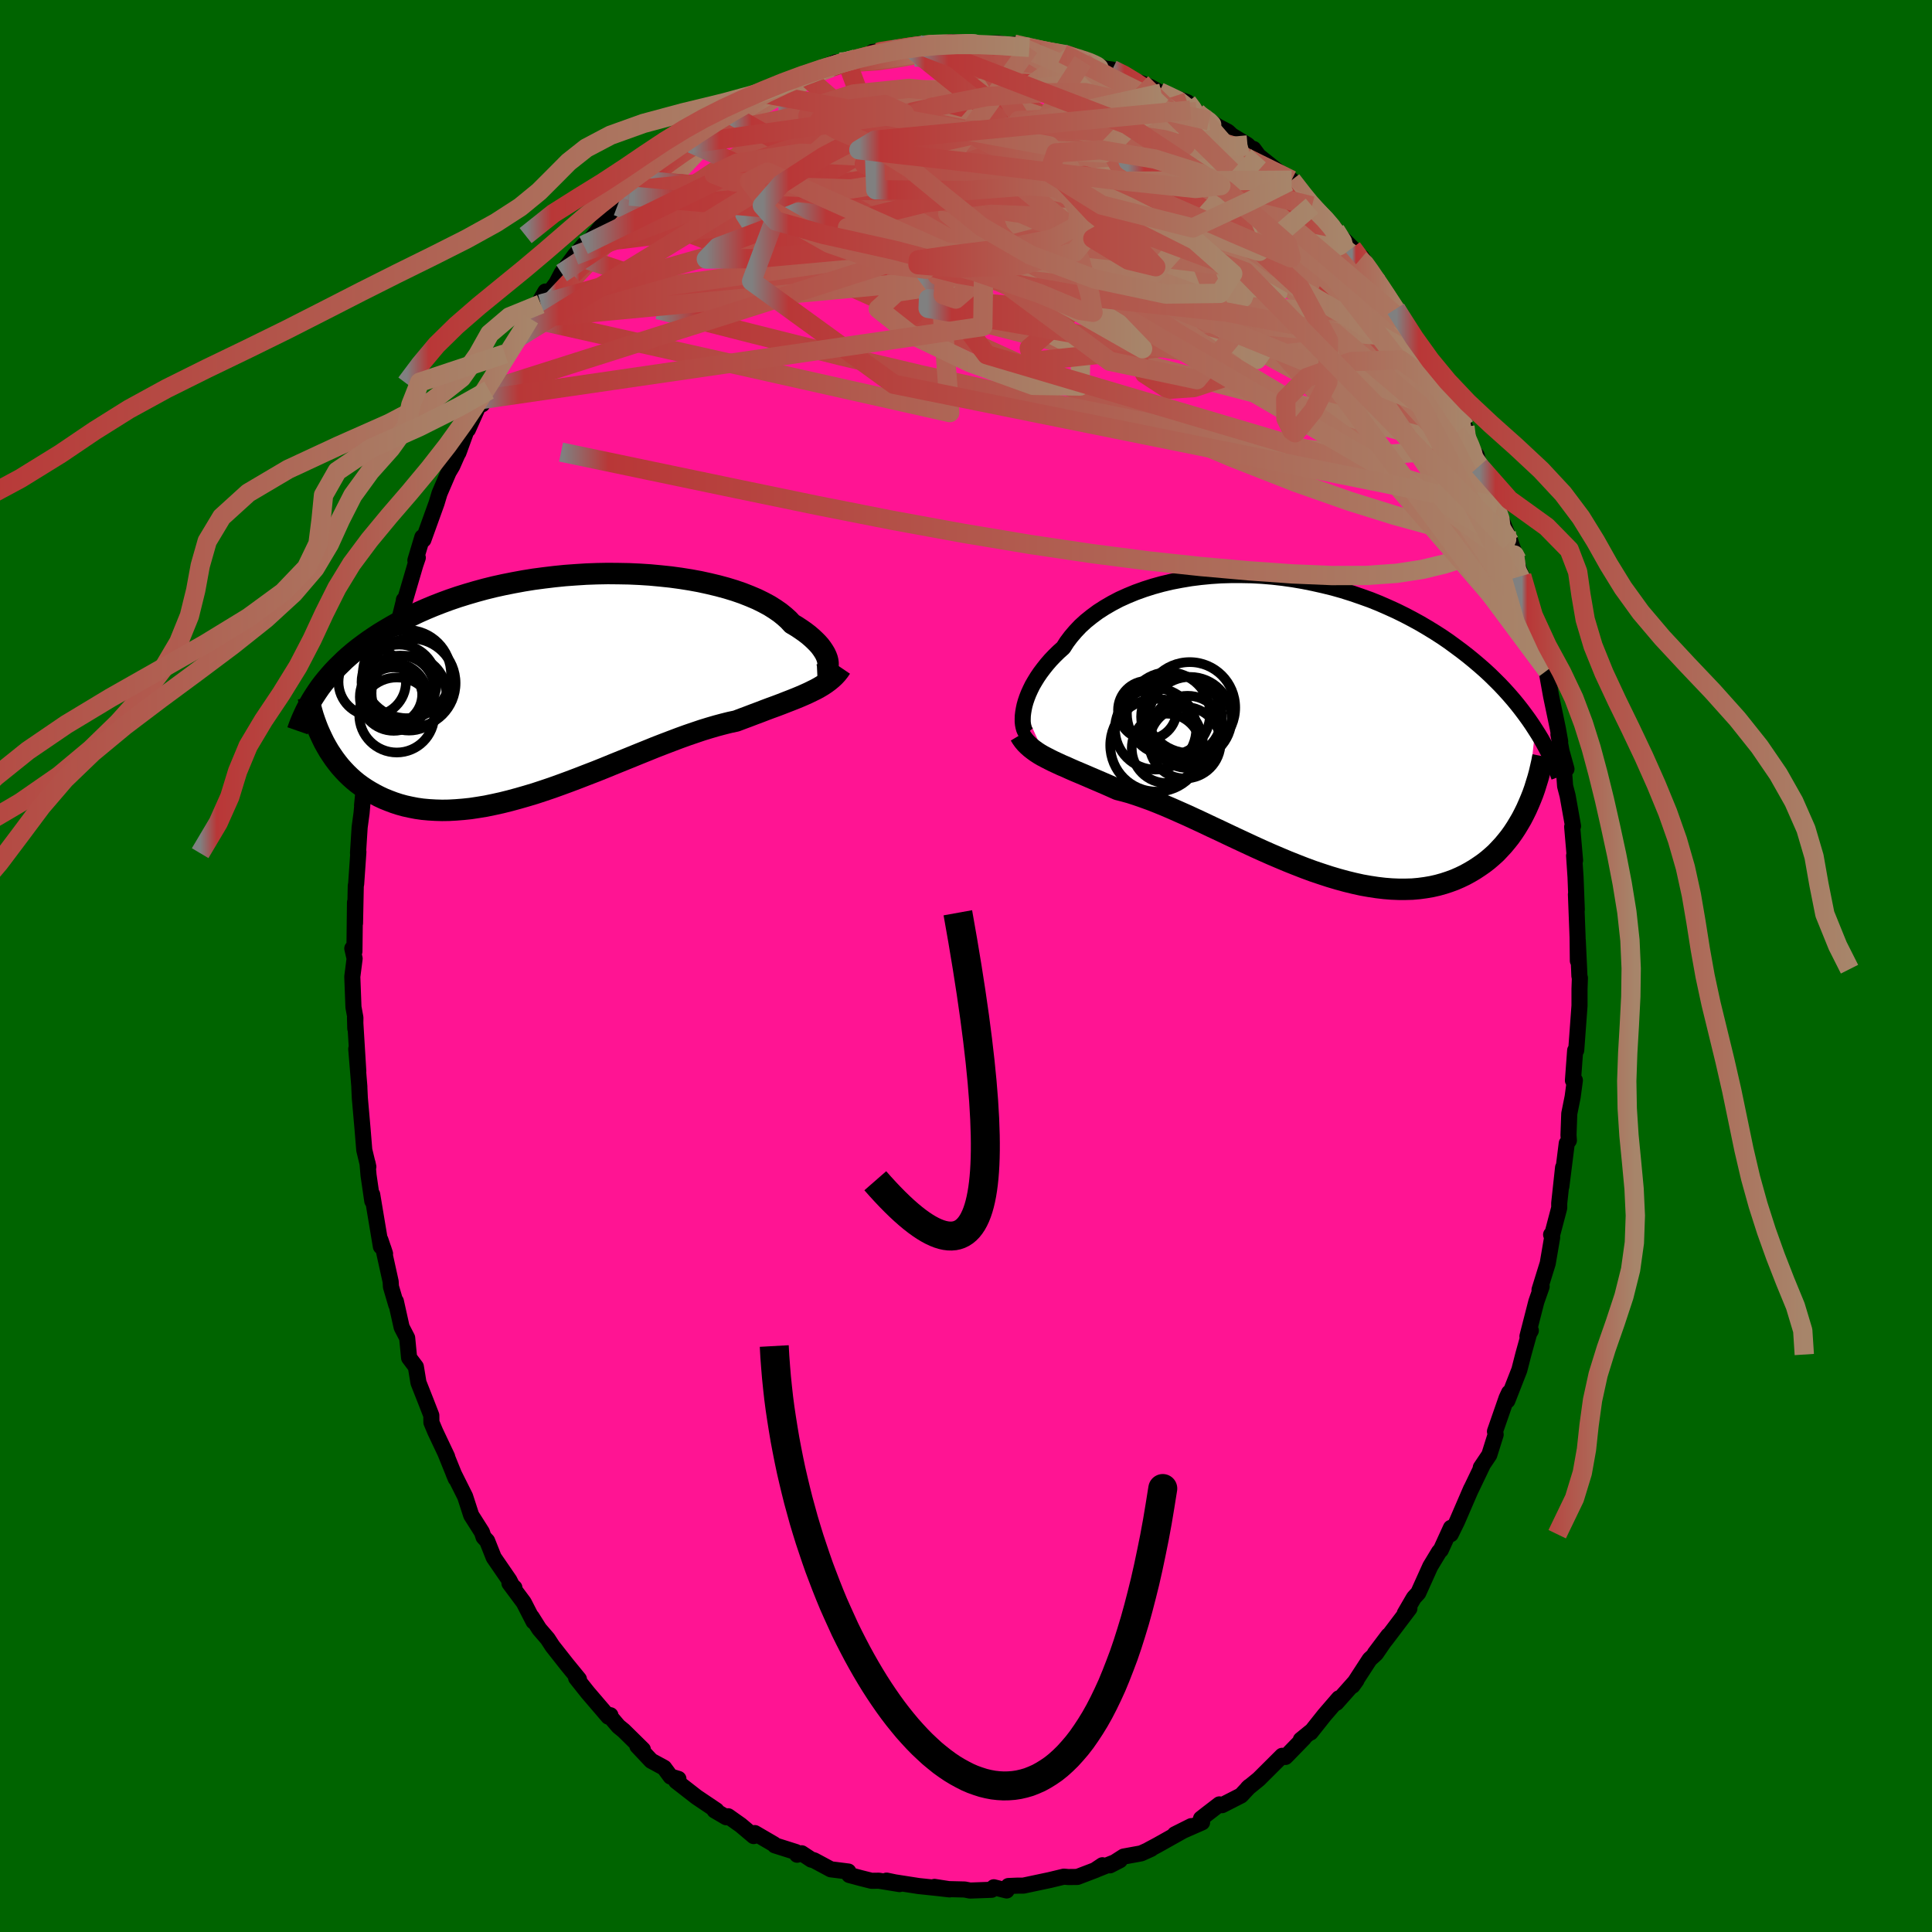 
  <svg viewBox="-100 -100 200 200" xmlns="http://www.w3.org/2000/svg" width="500" height="500" id="face-svg">
    <defs>
      <clipPath id="leftEyeClipPath">
        <polyline points="27.69,-2.15 27.66,-2.38 27.6,-2.62 27.51,-2.86 27.39,-3.12 27.23,-3.39 27.05,-3.66 26.84,-3.94 26.59,-4.22 26.31,-4.5 26,-4.79 25.66,-5.08 25.28,-5.37 24.88,-5.65 24.44,-5.94 23.97,-6.22 23.61,-6.61 23.19,-6.99 22.72,-7.37 22.2,-7.73 21.63,-8.09 21,-8.43 20.33,-8.76 19.6,-9.07 18.84,-9.37 18.03,-9.65 17.18,-9.91 16.29,-10.15 15.37,-10.37 14.41,-10.58 13.43,-10.76 12.42,-10.92 11.39,-11.06 10.34,-11.17 9.27,-11.27 8.19,-11.34 7.09,-11.39 5.99,-11.41 4.89,-11.42 3.78,-11.4 2.67,-11.36 1.57,-11.29 0.47,-11.21 -0.62,-11.1 -1.7,-10.97 -2.76,-10.83 -3.82,-10.66 -4.85,-10.47 -5.86,-10.27 -6.86,-10.05 -7.83,-9.81 -8.78,-9.55 -9.7,-9.28 -10.6,-9 -11.48,-8.7 -12.32,-8.39 -13.14,-8.07 -13.93,-7.74 -14.7,-7.4 -15.43,-7.05 -16.14,-6.69 -16.83,-6.33 -17.48,-5.96 -18.11,-5.59 -18.72,-5.22 -19.3,-4.84 -19.86,-4.46 -20.4,-4.07 -20.92,-3.68 -21.41,-3.29 -21.88,-2.89 -22.33,-2.49 -22.75,-2.08 -23.16,-1.68 -23.55,-1.27 -23.91,-0.86 -24.26,-0.45 -24.59,-0.04 -24.9,0.37 -25.19,0.79 -24.47,6.08 -24.23,6.51 -23.98,6.94 -23.71,7.35 -23.43,7.76 -23.13,8.16 -22.82,8.55 -22.49,8.92 -22.15,9.28 -21.79,9.63 -21.41,9.97 -21.02,10.29 -20.61,10.59 -20.18,10.88 -19.74,11.15 -19.28,11.41 -18.8,11.66 -18.31,11.89 -17.79,12.1 -17.26,12.3 -16.71,12.48 -16.13,12.64 -15.54,12.77 -14.92,12.89 -14.29,12.98 -13.64,13.04 -12.96,13.08 -12.27,13.1 -11.56,13.09 -10.83,13.05 -10.08,12.99 -9.32,12.91 -8.53,12.79 -7.74,12.66 -6.92,12.49 -6.1,12.31 -5.26,12.1 -4.41,11.87 -3.54,11.62 -2.67,11.36 -1.79,11.07 -0.9,10.77 -0.01,10.45 0.89,10.12 1.79,9.78 2.69,9.43 3.6,9.08 4.5,8.72 5.4,8.35 6.29,7.99 7.18,7.63 8.06,7.27 8.93,6.92 9.79,6.57 10.64,6.24 11.48,5.92 12.3,5.61 13.1,5.32 13.89,5.05 14.66,4.79 15.41,4.56 16.13,4.35 16.84,4.16 17.52,3.99 18.18,3.85 18.81,3.61 19.43,3.38 20.03,3.15 20.62,2.93 21.19,2.71 21.75,2.5 22.3,2.3 22.83,2.1 23.34,1.9 23.83,1.71 24.31,1.52 24.77,1.33 25.21,1.14 25.63,0.95 26.04,0.75" />
      </clipPath>
      <clipPath id="rightEyeClipPath">
        <polyline points="-27.32,-1.5 -27.24,-1.88 -27.13,-2.27 -26.99,-2.68 -26.83,-3.09 -26.64,-3.51 -26.43,-3.94 -26.18,-4.37 -25.91,-4.81 -25.61,-5.25 -25.28,-5.69 -24.93,-6.13 -24.55,-6.57 -24.14,-7 -23.7,-7.43 -23.23,-7.85 -22.86,-8.43 -22.44,-8.99 -21.97,-9.54 -21.46,-10.08 -20.89,-10.6 -20.28,-11.09 -19.63,-11.57 -18.93,-12.02 -18.19,-12.45 -17.41,-12.86 -16.59,-13.23 -15.74,-13.58 -14.85,-13.9 -13.94,-14.19 -13,-14.45 -12.03,-14.68 -11.04,-14.87 -10.03,-15.04 -9,-15.17 -7.96,-15.27 -6.91,-15.34 -5.85,-15.37 -4.78,-15.37 -3.71,-15.35 -2.64,-15.29 -1.57,-15.2 -0.51,-15.08 0.55,-14.93 1.6,-14.75 2.64,-14.54 3.67,-14.31 4.69,-14.06 5.68,-13.78 6.66,-13.47 7.62,-13.14 8.57,-12.8 9.49,-12.43 10.38,-12.04 11.26,-11.64 12.11,-11.22 12.93,-10.79 13.73,-10.35 14.51,-9.89 15.26,-9.43 15.99,-8.96 16.69,-8.48 17.36,-7.99 18.02,-7.5 18.65,-7.01 19.25,-6.52 19.84,-6.02 20.41,-5.52 20.95,-5.02 21.47,-4.51 21.98,-4 22.46,-3.49 22.92,-2.98 23.37,-2.46 23.79,-1.95 24.19,-1.44 24.58,-0.92 24.95,-0.41 25.3,0.1 25.63,0.61 24.72,8.85 24.47,9.36 24.21,9.86 23.93,10.34 23.64,10.82 23.33,11.29 23.01,11.74 22.66,12.18 22.31,12.6 21.93,13.01 21.55,13.41 21.14,13.78 20.72,14.14 20.28,14.48 19.82,14.8 19.35,15.11 18.86,15.4 18.35,15.68 17.83,15.93 17.28,16.17 16.71,16.38 16.13,16.57 15.52,16.74 14.9,16.88 14.26,16.99 13.59,17.08 12.91,17.14 12.21,17.16 11.5,17.16 10.76,17.13 10.01,17.07 9.25,16.98 8.46,16.86 7.67,16.72 6.86,16.54 6.04,16.34 5.2,16.11 4.36,15.86 3.5,15.58 2.64,15.29 1.77,14.97 0.9,14.63 0.02,14.28 -0.86,13.91 -1.75,13.53 -2.63,13.14 -3.51,12.74 -4.39,12.33 -5.27,11.92 -6.14,11.51 -7,11.1 -7.86,10.7 -8.7,10.3 -9.54,9.91 -10.36,9.53 -11.17,9.17 -11.96,8.82 -12.73,8.49 -13.49,8.18 -14.23,7.89 -14.95,7.63 -15.64,7.39 -16.32,7.17 -16.97,6.99 -17.6,6.83 -18.2,6.56 -18.79,6.3 -19.37,6.05 -19.93,5.81 -20.47,5.58 -21,5.35 -21.52,5.13 -22.02,4.92 -22.5,4.71 -22.96,4.5 -23.41,4.31 -23.84,4.11 -24.25,3.92 -24.65,3.72 -25.02,3.53" />
      </clipPath>
      <filter id="fuzzy">
        <feTurbulence id="turbulence" baseFrequency="0.05" numOctaves="3" type="noise" result="noise" />
        <feDisplacementMap in="SourceGraphic" in2="noise" scale="2" />
      </filter>
      <linearGradient id="rainbowGradient" x1="0%" y1="0%" x2="100%" y2="0%">
        <stop offset="0%" style="stop-color: rgb(128, 128, 128); stop-opacity: 1" />
        <stop offset="4.9%" style="stop-color: rgb(185, 55, 55); stop-opacity: 1" />
        <stop offset="100%" style="stop-color: rgb(167, 133, 106); stop-opacity: 1" />
      </linearGradient>
    </defs>
    <rect x="-100" y="-100" width="100%" height="100%" fill="rgb(0, 100, 0)" />
    <polyline id="faceContour" points="63.47,0.33 63.5,1.05 63.55,1.23 63.51,2.38 63.51,4.11 63.17,8.72 63.06,8.74 62.83,11.85 63.03,11.83 62.8,13.55 62.45,15.29 62.37,17.5 62.41,18.06 62.19,18.36 61.63,22.82 61.81,20.86 61.41,24.55 61.41,25.04 60.69,27.77 60.57,27.81 60.68,28.09 60.22,30.78 59.37,33.52 59.59,33.18 59.04,34.75 58.12,38.34 58.47,37.74 58.41,37.62 57.69,40.22 57.28,41.82 56.04,44.99 56.22,44.17 55.96,44.73 54.76,48.18 54.83,48.51 54.17,50.61 53.29,51.92 53.51,51.6 52.21,54.31 52.29,54.12 50.83,57.5 50.18,58.82 50.2,58.16 49.15,60.46 48.99,60.61 48.06,62.15 46.82,64.9 46.38,65.38 46.28,65.54 45.42,67.02 45.9,66.51 43.57,69.59 42.32,71.17 43.72,69.31 42.44,71.18 41.79,71.77 40.01,74.51 40.42,73.94 38.34,76.28 38.6,75.81 37.1,77.55 35.67,79.35 35.68,79.27 34.66,80.1 34.98,79.92 33.25,81.7 33.07,81.88 32.73,81.76 30.3,84.18 29.17,85.1 29.34,84.94 28.47,85.87 26.51,86.87 26.23,86.79 24.93,87.79 24.33,88.26 24.44,88.65 21.62,89.89 23.32,89.04 19.81,91.01 18.91,91.49 19.17,91.39 18.13,91.86 16.32,92.19 14.9,93.1 15.93,92.57 13.37,93.59 14.12,93.09 13.47,93.56 11.53,94.3 10.59,94.31 10.13,94.27 8.68,94.62 5.94,95.2 5.37,95.2 4.39,95.24 4.21,95.7 2.88,95.37 2.65,95.63 0.42,95.71 -0.14,95.6 -1.79,95.56 -3.26,95.33 -1.7,95.59 -3.02,95.44 -4.92,95.24 -7.36,94.86 -8.22,94.68 -6.88,95.04 -9.02,94.69 -9.78,94.7 -10.89,94.42 -12.08,94.1 -12.18,93.74 -14,93.51 -15.75,92.57 -16.01,92.51 -17.01,91.85 -17.48,92 -17.61,91.72 -19.79,91.03 -19.87,90.92 -21.86,89.76 -21.98,90.07 -23.32,88.94 -24.62,88.02 -24.82,88.12 -26.03,87.41 -25.84,87.41 -27.89,86.03 -30.01,84.38 -29.77,84.15 -30.58,83.91 -31.25,83 -32.59,82.27 -34.02,80.75 -33.45,81.11 -35.44,79.15 -35.98,78.71 -36.99,77.52 -36.81,77.56 -37.02,77.71 -39.16,75.21 -40.36,73.7 -40.07,73.83 -41.33,72.29 -42.81,70.41 -43.31,69.64 -44.18,68.63 -44.96,67.39 -44.77,67.86 -45.78,65.89 -47.26,63.9 -46.75,64.36 -46.88,64.37 -47.27,63.59 -48.89,61.23 -49.57,59.52 -49.94,59.12 -50.11,58.61 -51.22,56.86 -51.85,54.92 -53.05,52.52 -52.82,53.07 -53.92,50.35 -53.71,50.8 -54.94,48.2 -55.34,47.25 -55.35,46.52 -55.91,45.08 -56.68,43.13 -56.95,41.49 -57.65,40.56 -57.85,38.5 -58.42,37.4 -59.02,34.71 -58.98,35.07 -59.53,33.2 -59.56,32.67 -60.32,29.23 -60.14,29.78 -60.62,28.36 -60.57,29.04 -61.47,23.66 -61.46,24.33 -61.85,21.65 -61.96,20.37 -61.87,20.79 -62.29,19.05 -62.47,16.85 -62.75,13.67 -62.8,12.6 -62.8,12.48 -63.12,8.59 -62.91,10.9 -63.25,5.35 -63.22,6.47 -63.21,5.35 -63.41,4.26 -63.53,1.11 -63.29,-0.77 -63.53,-1.82 -63.31,-1.51 -63.25,-6.59 -63.25,-4.42 -63.17,-8.3 -63.13,-8.5 -62.9,-11.82 -62.94,-11.68 -62.77,-14.36 -62.57,-15.84 -62.36,-18.23 -62.52,-16.62 -61.91,-20.34 -61.64,-21.52 -61.55,-22.04 -61.59,-23.49 -61.27,-24.67 -61.29,-25.44 -60.68,-27.53 -60.76,-27.5 -60.16,-29.37 -59.39,-32.64 -59.02,-35.14 -58.64,-35.98 -58.17,-37.88 -58.19,-37.9 -58.23,-37.35 -57,-41.54 -56.75,-42.27 -57,-41.99 -56.28,-44.39 -56.17,-44.13 -54.8,-47.93 -54.5,-48.93 -53.56,-51.12 -53.18,-51.76 -52.39,-53.55 -52.55,-53.12 -51.55,-55.87 -51.56,-55.54 -50.18,-58.64 -50.08,-58.15 -49.17,-60.32 -49.38,-59.62 -48.32,-62.15 -47.73,-63.37 -46.19,-65.16 -45.17,-66.58 -46.39,-65.25 -45.16,-67.04 -43.54,-69.82 -44.02,-68.52 -42.41,-70.67 -41.86,-71.72 -40.77,-73.19 -40.5,-73.56 -39.58,-74.62 -39.22,-74.78 -38.52,-75.61 -37.51,-76.89 -36.1,-78.66 -35.62,-79.14 -34.84,-79.71 -34.29,-80.36 -32.87,-81.25 -31.06,-83.29 -32.57,-82.14 -30.76,-83.7 -28.39,-85.14 -28.16,-85.75 -27.1,-86.51 -27.08,-86.6 -25.81,-86.91 -24.23,-88.07 -23.95,-88.46 -23.76,-88.41 -23.13,-89.08 -20.86,-90.3 -20.91,-90.31 -19.34,-90.91 -18.39,-91.41 -17.68,-92.02 -18.17,-91.7 -16.7,-92.2 -13.54,-93.54 -13.35,-93.56 -13.97,-93.04 -12.31,-93.56 -11.41,-93.9 -9.07,-94.58 -9.67,-94.62 -7.45,-94.83 -7.45,-94.92 -5.86,-95.15 -4.01,-95.37 -4.98,-95.42 -4.73,-95.42 -2.93,-95.36 -1.61,-95.63 0.73,-95.55 0.89,-95.43 2.98,-95.52 3.4,-95.53 5.18,-95.12 6.35,-94.98 4.96,-95.43 6.56,-95.1 6.96,-94.82 10.62,-94.36 10.03,-94.43 11.02,-94.24 12.08,-93.66 12.05,-93.95 13.39,-93.31 14.41,-92.9 15.14,-92.8 16.19,-92.39 17.71,-91.54 18.16,-91.39 19.08,-90.99 20.23,-90.35 20.02,-90.49 22.9,-89.42 23.85,-88.44 23.24,-88.6 25.16,-87.51 26.04,-86.92 27.11,-86.36 27.5,-85.99 29.14,-84.99 29.83,-84.29 29.76,-84.58 30.29,-83.86 33.72,-81.13 33.42,-81.19 33.71,-81.35 35.82,-78.68 35.18,-79.3 35.66,-78.82 38.12,-76.42 38.23,-76.17 37.9,-76.42 39.97,-74.33 40.77,-73.11 40.95,-73.4 42.62,-70.78 41.71,-71.85 42.71,-70.8 43.17,-69.8 44.49,-68.02 45.27,-66.7 46.89,-64.15 46.42,-65 48.12,-62.23 48.25,-61.45 48.46,-61.32 49.31,-60.53 50.87,-57.2 51.01,-56.72 51.65,-55.83 51.73,-54.85 52.25,-53.54 52.86,-52.87 53.15,-51.77 54.32,-49.04 55,-47.61 54.21,-49.36 55.93,-44.95 56.35,-43.96 57.02,-42.04 56.28,-43.9 57.29,-40.92 57.53,-40.38 57.68,-39.65 58.78,-35.46 58.99,-35.29 59.75,-32.17 59.86,-32.38 60.16,-30.61 59.93,-31.48 60.57,-27.93 61.27,-24.58 61.51,-23.23 61.33,-23.97 61.65,-22.23 62.16,-20.39 61.91,-20.12 62.02,-18.62 62.28,-17.62 62.84,-14.48 62.75,-14.41 63.05,-10.93 62.95,-11.42 63.1,-9.19 63.23,-5.84 63.14,-7.42 63.31,-3 63.34,-0.54 63.33,-2.65 63.47,0.33 63.5,1.05" fill="rgb(255, 20, 147)" stroke="black" stroke-width="1.667" stroke-linejoin="round" filter="url(#fuzzy)" />
    <g transform="translate(33.3 -25.1)">
      <polyline id="rightCountour" points="-27.32,-1.5 -27.24,-1.88 -27.13,-2.27 -26.99,-2.68 -26.83,-3.09 -26.64,-3.51 -26.43,-3.94 -26.18,-4.37 -25.91,-4.81 -25.61,-5.25 -25.28,-5.69 -24.93,-6.13 -24.55,-6.57 -24.14,-7 -23.7,-7.43 -23.23,-7.85 -22.86,-8.43 -22.44,-8.99 -21.97,-9.54 -21.46,-10.08 -20.89,-10.6 -20.28,-11.09 -19.63,-11.57 -18.93,-12.02 -18.19,-12.45 -17.41,-12.86 -16.59,-13.23 -15.74,-13.58 -14.85,-13.9 -13.94,-14.19 -13,-14.45 -12.03,-14.68 -11.04,-14.87 -10.03,-15.04 -9,-15.17 -7.96,-15.27 -6.91,-15.34 -5.85,-15.37 -4.78,-15.37 -3.71,-15.35 -2.64,-15.29 -1.57,-15.2 -0.51,-15.08 0.55,-14.93 1.6,-14.75 2.64,-14.54 3.67,-14.31 4.69,-14.06 5.68,-13.78 6.66,-13.47 7.62,-13.14 8.57,-12.8 9.49,-12.43 10.38,-12.04 11.26,-11.64 12.11,-11.22 12.93,-10.79 13.73,-10.35 14.51,-9.89 15.26,-9.43 15.99,-8.96 16.69,-8.48 17.36,-7.99 18.02,-7.5 18.65,-7.01 19.25,-6.52 19.84,-6.02 20.41,-5.52 20.95,-5.02 21.47,-4.51 21.98,-4 22.46,-3.49 22.92,-2.98 23.37,-2.46 23.79,-1.95 24.19,-1.44 24.58,-0.92 24.95,-0.41 25.3,0.1 25.63,0.61 24.72,8.85 24.47,9.36 24.21,9.86 23.93,10.34 23.64,10.82 23.33,11.29 23.01,11.74 22.66,12.18 22.31,12.6 21.93,13.01 21.55,13.41 21.14,13.78 20.72,14.14 20.28,14.48 19.82,14.8 19.35,15.11 18.86,15.4 18.35,15.68 17.83,15.93 17.28,16.17 16.71,16.38 16.13,16.57 15.52,16.74 14.9,16.88 14.26,16.99 13.59,17.08 12.91,17.14 12.21,17.16 11.5,17.16 10.76,17.13 10.01,17.07 9.25,16.98 8.46,16.86 7.67,16.72 6.86,16.54 6.04,16.34 5.2,16.11 4.36,15.86 3.5,15.58 2.64,15.29 1.77,14.97 0.9,14.63 0.02,14.28 -0.86,13.91 -1.75,13.53 -2.63,13.14 -3.51,12.74 -4.39,12.33 -5.27,11.92 -6.14,11.51 -7,11.1 -7.86,10.7 -8.7,10.3 -9.54,9.91 -10.36,9.53 -11.17,9.17 -11.96,8.82 -12.73,8.49 -13.49,8.18 -14.23,7.89 -14.95,7.63 -15.64,7.39 -16.32,7.17 -16.97,6.99 -17.6,6.83 -18.2,6.56 -18.79,6.3 -19.37,6.05 -19.93,5.81 -20.47,5.58 -21,5.35 -21.52,5.13 -22.02,4.92 -22.5,4.71 -22.96,4.5 -23.41,4.31 -23.84,4.11 -24.25,3.92 -24.65,3.72 -25.02,3.53" fill="white" stroke="white" stroke-width="0" stroke-linejoin="round" filter="url(#fuzzy)" />
    </g>
    <g transform="translate(-41.97 -29.21)">
      <polyline id="leftCountour" points="27.69,-2.15 27.66,-2.38 27.6,-2.62 27.51,-2.86 27.39,-3.12 27.23,-3.39 27.05,-3.66 26.84,-3.94 26.59,-4.22 26.31,-4.5 26,-4.79 25.66,-5.08 25.28,-5.37 24.88,-5.65 24.44,-5.94 23.97,-6.22 23.61,-6.61 23.19,-6.99 22.72,-7.37 22.2,-7.73 21.63,-8.09 21,-8.43 20.33,-8.76 19.6,-9.07 18.84,-9.37 18.03,-9.65 17.18,-9.91 16.29,-10.15 15.37,-10.37 14.41,-10.58 13.43,-10.76 12.42,-10.92 11.39,-11.06 10.34,-11.17 9.27,-11.27 8.19,-11.34 7.09,-11.39 5.99,-11.41 4.89,-11.42 3.78,-11.4 2.67,-11.36 1.57,-11.29 0.47,-11.21 -0.62,-11.1 -1.7,-10.97 -2.76,-10.83 -3.82,-10.66 -4.85,-10.47 -5.86,-10.27 -6.86,-10.05 -7.83,-9.81 -8.78,-9.55 -9.7,-9.28 -10.6,-9 -11.48,-8.7 -12.32,-8.39 -13.14,-8.07 -13.93,-7.74 -14.7,-7.4 -15.43,-7.05 -16.14,-6.69 -16.83,-6.33 -17.48,-5.96 -18.11,-5.59 -18.72,-5.22 -19.3,-4.84 -19.86,-4.46 -20.4,-4.07 -20.92,-3.68 -21.41,-3.29 -21.88,-2.89 -22.33,-2.49 -22.75,-2.08 -23.16,-1.68 -23.55,-1.27 -23.91,-0.86 -24.26,-0.45 -24.59,-0.04 -24.9,0.37 -25.19,0.79 -24.47,6.08 -24.23,6.51 -23.98,6.94 -23.71,7.35 -23.43,7.76 -23.13,8.16 -22.82,8.55 -22.49,8.92 -22.15,9.28 -21.79,9.63 -21.41,9.97 -21.02,10.29 -20.61,10.59 -20.18,10.88 -19.74,11.15 -19.28,11.41 -18.8,11.66 -18.31,11.89 -17.79,12.1 -17.26,12.3 -16.71,12.48 -16.13,12.64 -15.54,12.77 -14.92,12.89 -14.29,12.98 -13.64,13.04 -12.96,13.08 -12.27,13.1 -11.56,13.09 -10.83,13.05 -10.08,12.99 -9.32,12.91 -8.53,12.79 -7.74,12.66 -6.92,12.49 -6.1,12.31 -5.26,12.1 -4.41,11.87 -3.54,11.62 -2.67,11.36 -1.79,11.07 -0.9,10.77 -0.01,10.45 0.89,10.12 1.79,9.78 2.69,9.43 3.6,9.08 4.5,8.72 5.4,8.35 6.29,7.99 7.18,7.63 8.06,7.27 8.93,6.92 9.79,6.57 10.64,6.24 11.48,5.92 12.3,5.61 13.1,5.32 13.89,5.05 14.66,4.79 15.41,4.56 16.13,4.35 16.84,4.16 17.52,3.99 18.18,3.85 18.81,3.61 19.43,3.38 20.03,3.15 20.62,2.93 21.19,2.71 21.75,2.5 22.3,2.3 22.83,2.1 23.34,1.9 23.83,1.71 24.31,1.52 24.77,1.33 25.21,1.14 25.63,0.95 26.04,0.75" fill="white" stroke="white" stroke-width="0" stroke-linejoin="round" filter="url(#fuzzy)" />
    </g>
    <g transform="translate(33.3 -25.1)">
      <polyline id="rightUpper" points="-27.02,1.03 -27.12,0.91 -27.21,0.76 -27.29,0.57 -27.35,0.35 -27.4,0.1 -27.43,-0.18 -27.43,-0.48 -27.42,-0.8 -27.38,-1.14 -27.32,-1.5 -27.24,-1.88 -27.13,-2.27 -26.99,-2.68 -26.83,-3.09 -26.64,-3.51 -26.43,-3.94 -26.18,-4.37 -25.91,-4.81 -25.61,-5.25 -25.28,-5.69 -24.93,-6.13 -24.55,-6.57 -24.14,-7 -23.7,-7.43 -23.23,-7.85 -22.86,-8.43 -22.44,-8.99 -21.97,-9.54 -21.46,-10.08 -20.89,-10.6 -20.28,-11.09 -19.63,-11.57 -18.93,-12.02 -18.19,-12.45 -17.41,-12.86 -16.59,-13.23 -15.74,-13.58 -14.85,-13.9 -13.94,-14.19 -13,-14.45 -12.03,-14.68 -11.04,-14.87 -10.03,-15.04 -9,-15.17 -7.96,-15.27 -6.91,-15.34 -5.85,-15.37 -4.78,-15.37 -3.71,-15.35 -2.64,-15.29 -1.57,-15.2 -0.51,-15.08 0.55,-14.93 1.6,-14.75 2.64,-14.54 3.67,-14.31 4.69,-14.06 5.68,-13.78 6.66,-13.47 7.62,-13.14 8.57,-12.8 9.49,-12.43 10.38,-12.04 11.26,-11.64 12.11,-11.22 12.93,-10.79 13.73,-10.35 14.51,-9.89 15.26,-9.43 15.99,-8.96 16.69,-8.48 17.36,-7.99 18.02,-7.5 18.65,-7.01 19.25,-6.52 19.84,-6.02 20.41,-5.52 20.95,-5.02 21.47,-4.51 21.98,-4 22.46,-3.49 22.92,-2.98 23.37,-2.46 23.79,-1.95 24.19,-1.44 24.58,-0.92 24.95,-0.41 25.3,0.1 25.63,0.61 25.95,1.11 26.25,1.61 26.53,2.11 26.8,2.61 27.05,3.1 27.29,3.59 27.51,4.08 27.72,4.56 27.92,5.03 28.1,5.51" fill="none" stroke="black" stroke-width="1.667" stroke-linejoin="round" filter="url(#fuzzy)" />
      <polyline id="rightLower" points="-27.71,1.19 -27.53,1.49 -27.33,1.77 -27.11,2.03 -26.87,2.27 -26.61,2.5 -26.33,2.72 -26.04,2.93 -25.72,3.14 -25.38,3.34 -25.02,3.53 -24.65,3.72 -24.25,3.92 -23.84,4.11 -23.41,4.31 -22.96,4.5 -22.5,4.71 -22.02,4.92 -21.52,5.13 -21,5.35 -20.47,5.58 -19.93,5.81 -19.37,6.05 -18.79,6.3 -18.2,6.56 -17.6,6.83 -16.97,6.99 -16.32,7.17 -15.64,7.39 -14.95,7.63 -14.23,7.89 -13.49,8.18 -12.73,8.49 -11.96,8.82 -11.17,9.17 -10.36,9.53 -9.54,9.91 -8.7,10.3 -7.86,10.7 -7,11.1 -6.14,11.51 -5.27,11.92 -4.39,12.33 -3.51,12.74 -2.63,13.14 -1.75,13.53 -0.86,13.91 0.02,14.28 0.9,14.63 1.77,14.97 2.64,15.29 3.5,15.58 4.36,15.86 5.2,16.11 6.04,16.34 6.86,16.54 7.67,16.72 8.46,16.86 9.25,16.98 10.01,17.07 10.76,17.13 11.5,17.16 12.21,17.16 12.91,17.14 13.59,17.08 14.26,16.99 14.9,16.88 15.52,16.74 16.13,16.57 16.71,16.38 17.28,16.17 17.83,15.93 18.35,15.68 18.86,15.4 19.35,15.11 19.82,14.8 20.28,14.48 20.72,14.14 21.14,13.78 21.55,13.41 21.93,13.01 22.31,12.6 22.66,12.18 23.01,11.74 23.33,11.29 23.64,10.82 23.93,10.34 24.21,9.86 24.47,9.36 24.72,8.85 24.95,8.33 25.17,7.81 25.38,7.28 25.57,6.74 25.74,6.19 25.91,5.64 26.06,5.09 26.19,4.53 26.32,3.96 26.43,3.39" fill="none" stroke="black" stroke-width="2.222" stroke-linejoin="round" filter="url(#fuzzy)" />
      <circle r="3.034" cx="-14.529" cy="-1.386" stroke="black" fill="none" stroke-width="1.0" filter="url(#fuzzy)" clip-path="url(#rightEyeClipPath)" /><circle r="4.208" cx="-13.674" cy="0.559" stroke="black" fill="none" stroke-width="1.0" filter="url(#fuzzy)" clip-path="url(#rightEyeClipPath)" /><circle r="4.304" cx="-12.339" cy="-1.006" stroke="black" fill="none" stroke-width="1.0" filter="url(#fuzzy)" clip-path="url(#rightEyeClipPath)" /><circle r="4.708" cx="-10.139" cy="-1.651" stroke="black" fill="none" stroke-width="1.0" filter="url(#fuzzy)" clip-path="url(#rightEyeClipPath)" /><circle r="3.736" cx="-10.359" cy="0.864" stroke="black" fill="none" stroke-width="1.0" filter="url(#fuzzy)" clip-path="url(#rightEyeClipPath)" /><circle r="4.8" cx="-13.569" cy="2.249" stroke="black" fill="none" stroke-width="1.0" filter="url(#fuzzy)" clip-path="url(#rightEyeClipPath)" /><circle r="3.592" cx="-12.549" cy="2.569" stroke="black" fill="none" stroke-width="1.0" filter="url(#fuzzy)" clip-path="url(#rightEyeClipPath)" /><circle r="3.698" cx="-10.639" cy="1.989" stroke="black" fill="none" stroke-width="1.0" filter="url(#fuzzy)" clip-path="url(#rightEyeClipPath)" /><circle r="4.298" cx="-10.104" cy="-0.526" stroke="black" fill="none" stroke-width="1.0" filter="url(#fuzzy)" clip-path="url(#rightEyeClipPath)" /><circle r="4.178" cx="-10.994" cy="-0.706" stroke="black" fill="none" stroke-width="1.0" filter="url(#fuzzy)" clip-path="url(#rightEyeClipPath)" />
      </g>
    <g transform="translate(-41.97 -29.21)">
      <polyline id="leftUpper" points="26.58,-0.92 26.79,-0.93 26.97,-0.98 27.14,-1.05 27.29,-1.14 27.42,-1.26 27.53,-1.4 27.61,-1.57 27.66,-1.75 27.69,-1.94 27.69,-2.15 27.66,-2.38 27.6,-2.62 27.51,-2.86 27.39,-3.12 27.23,-3.39 27.05,-3.66 26.84,-3.94 26.59,-4.22 26.31,-4.5 26,-4.79 25.66,-5.08 25.28,-5.37 24.88,-5.65 24.44,-5.94 23.97,-6.22 23.61,-6.61 23.19,-6.99 22.72,-7.37 22.2,-7.73 21.63,-8.09 21,-8.43 20.33,-8.76 19.6,-9.07 18.84,-9.37 18.03,-9.65 17.18,-9.91 16.29,-10.15 15.37,-10.37 14.41,-10.58 13.43,-10.76 12.42,-10.92 11.39,-11.06 10.34,-11.17 9.27,-11.27 8.19,-11.34 7.09,-11.39 5.99,-11.41 4.89,-11.42 3.78,-11.4 2.67,-11.36 1.57,-11.29 0.47,-11.21 -0.62,-11.1 -1.7,-10.97 -2.76,-10.83 -3.82,-10.66 -4.85,-10.47 -5.86,-10.27 -6.86,-10.05 -7.83,-9.81 -8.78,-9.55 -9.7,-9.28 -10.6,-9 -11.48,-8.7 -12.32,-8.39 -13.14,-8.07 -13.93,-7.74 -14.7,-7.4 -15.43,-7.05 -16.14,-6.69 -16.83,-6.33 -17.48,-5.96 -18.11,-5.59 -18.72,-5.22 -19.3,-4.84 -19.86,-4.46 -20.4,-4.07 -20.92,-3.68 -21.41,-3.29 -21.88,-2.89 -22.33,-2.49 -22.75,-2.08 -23.16,-1.68 -23.55,-1.27 -23.91,-0.86 -24.26,-0.45 -24.59,-0.04 -24.9,0.37 -25.19,0.79 -25.46,1.2 -25.72,1.61 -25.96,2.02 -26.19,2.43 -26.4,2.84 -26.59,3.25 -26.77,3.65 -26.94,4.06 -27.09,4.46 -27.23,4.86" fill="none" stroke="black" stroke-width="2.222" stroke-linejoin="round" filter="url(#fuzzy)" />
      <polyline id="leftLower" points="29.04,-1.67 28.83,-1.36 28.6,-1.07 28.34,-0.79 28.07,-0.54 27.78,-0.3 27.47,-0.07 27.14,0.15 26.79,0.36 26.43,0.56 26.04,0.75 25.63,0.95 25.21,1.14 24.77,1.33 24.31,1.52 23.83,1.71 23.34,1.9 22.83,2.1 22.3,2.3 21.75,2.5 21.19,2.71 20.62,2.93 20.03,3.15 19.43,3.38 18.81,3.61 18.18,3.85 17.52,3.99 16.84,4.16 16.13,4.35 15.41,4.56 14.66,4.79 13.89,5.05 13.1,5.32 12.3,5.61 11.48,5.92 10.64,6.24 9.79,6.57 8.93,6.92 8.06,7.27 7.18,7.63 6.29,7.99 5.4,8.35 4.5,8.72 3.6,9.08 2.69,9.43 1.79,9.78 0.89,10.12 -0.01,10.45 -0.9,10.77 -1.79,11.07 -2.67,11.36 -3.54,11.62 -4.41,11.87 -5.26,12.1 -6.1,12.31 -6.92,12.49 -7.74,12.66 -8.53,12.79 -9.32,12.91 -10.08,12.99 -10.83,13.05 -11.56,13.09 -12.27,13.1 -12.96,13.08 -13.64,13.04 -14.29,12.98 -14.92,12.89 -15.54,12.77 -16.13,12.64 -16.71,12.48 -17.26,12.3 -17.79,12.1 -18.31,11.89 -18.8,11.66 -19.28,11.41 -19.74,11.15 -20.18,10.88 -20.61,10.59 -21.02,10.29 -21.41,9.97 -21.79,9.63 -22.15,9.28 -22.49,8.92 -22.82,8.55 -23.13,8.16 -23.43,7.76 -23.71,7.35 -23.98,6.94 -24.23,6.51 -24.47,6.08 -24.69,5.63 -24.9,5.18 -25.1,4.73 -25.28,4.27 -25.45,3.8 -25.61,3.33 -25.75,2.85 -25.88,2.37 -26.01,1.89 -26.11,1.4" fill="none" stroke="black" stroke-width="2.222" stroke-linejoin="round" filter="url(#fuzzy)" />
      <circle r="3.536" cx="-16.581" cy="0.61" stroke="black" fill="none" stroke-width="1.0" filter="url(#fuzzy)" clip-path="url(#leftEyeClipPath)" /><circle r="3.004" cx="-17.306" cy="1.3" stroke="black" fill="none" stroke-width="1.0" filter="url(#fuzzy)" clip-path="url(#leftEyeClipPath)" /><circle r="3.492" cx="-19.496" cy="-0.19" stroke="black" fill="none" stroke-width="1.0" filter="url(#fuzzy)" clip-path="url(#leftEyeClipPath)" /><circle r="3.148" cx="-17.471" cy="1.07" stroke="black" fill="none" stroke-width="1.0" filter="url(#fuzzy)" clip-path="url(#leftEyeClipPath)" /><circle r="3.884" cx="-16.956" cy="3.225" stroke="black" fill="none" stroke-width="1.0" filter="url(#fuzzy)" clip-path="url(#leftEyeClipPath)" /><circle r="4.612" cx="-15.481" cy="-0.075" stroke="black" fill="none" stroke-width="1.0" filter="url(#fuzzy)" clip-path="url(#leftEyeClipPath)" /><circle r="3.504" cx="-17.276" cy="1.36" stroke="black" fill="none" stroke-width="1.0" filter="url(#fuzzy)" clip-path="url(#leftEyeClipPath)" /><circle r="3.87" cx="-15.696" cy="0.97" stroke="black" fill="none" stroke-width="1.0" filter="url(#fuzzy)" clip-path="url(#leftEyeClipPath)" /><circle r="4.568" cx="-15.906" cy="-1.01" stroke="black" fill="none" stroke-width="1.0" filter="url(#fuzzy)" clip-path="url(#leftEyeClipPath)" /><circle r="3.892" cx="-16.711" cy="-0.17" stroke="black" fill="none" stroke-width="1.0" filter="url(#fuzzy)" clip-path="url(#leftEyeClipPath)" />
    </g>
    <g id="hairs">
      <polyline points="54.21,-49.36 55.27,-46.3 55.45,-44.72 55.02,-43.88 54.16,-43.31 52.95,-42.78 51.4,-42.21 49.52,-41.61 47.25,-41.06 44.57,-40.65 41.44,-40.43 37.85,-40.42 33.8,-40.59 29.3,-40.91 24.35,-41.35 18.93,-41.93 13.03,-42.69 6.63,-43.64 -0.26,-44.79 -7.64,-46.14 -15.48,-47.69 -23.79,-49.41 -32.6,-51.25 -41.92,-53.2" fill="none" stroke="url(#rainbowGradient)" stroke-width="2" stroke-linejoin="round" filter="url(#fuzzy)" /><polyline points="42.62,-70.78 42.37,-71.07 42.8,-70.44 43.53,-69.35 44.37,-68.08 45.19,-66.8 45.93,-65.63 46.54,-64.64 47.02,-63.84 47.37,-63.21 47.61,-62.75 47.74,-62.45 47.74,-62.31 47.59,-62.38 47.24,-62.72 46.68,-63.35 45.9,-64.29 44.92,-65.53 43.73,-67.08 42.31,-68.97 40.64,-71.24 38.76,-73.91 36.64,-77.02" fill="none" stroke="url(#rainbowGradient)" stroke-width="2" stroke-linejoin="round" filter="url(#fuzzy)" /><polyline points="44.49,-68.02 45.2,-66.72 45.52,-65.8 45.38,-65.3 44.79,-65.17 43.74,-65.38 42.22,-65.93 40.19,-66.79 37.59,-68.01 34.35,-69.64 30.41,-71.75 25.79,-74.38 20.56,-77.5 14.8,-81.12 8.42,-85.22 1.14,-89.78" fill="none" stroke="url(#rainbowGradient)" stroke-width="2" stroke-linejoin="round" filter="url(#fuzzy)" /><polyline points="15.14,-92.8 16.3,-92.23 17.54,-91.48 18.82,-90.64 20.18,-89.68 21.67,-88.59 23.28,-87.37 24.96,-86.06 26.66,-84.68 28.35,-83.27 30.01,-81.85 31.63,-80.46 33.19,-79.13 34.65,-77.89 35.98,-76.78 37.14,-75.83 38.14,-75.05 39.01,-74.38 39.8,-73.78 40.51,-73.21 41.06,-72.83" fill="none" stroke="url(#rainbowGradient)" stroke-width="2" stroke-linejoin="round" filter="url(#fuzzy)" /><polyline points="4.96,-95.43 6.29,-95.13 7.57,-94.84 8.67,-94.61 9.49,-94.4 10.04,-94.19 10.39,-93.98 10.59,-93.75 10.66,-93.5 10.58,-93.22 10.33,-92.93 9.88,-92.62 9.2,-92.31 8.26,-92 7.03,-91.68 5.51,-91.36 3.7,-91.02 1.57,-90.68 -0.88,-90.34 -3.72,-89.99 -6.99,-89.63 -10.72,-89.24 -14.89,-88.84 -19.4,-88.5" fill="none" stroke="url(#rainbowGradient)" stroke-width="2" stroke-linejoin="round" filter="url(#fuzzy)" /><polyline points="55.93,-44.95 55.97,-44.16 55.16,-43.99 53.58,-44.28 51.28,-44.82 48.24,-45.59 44.41,-46.64 39.73,-48.1 34.13,-50.07 27.55,-52.65 19.91,-55.88 11.21,-59.73 1.51,-64.15 -9.16,-69.07 -20.97,-74.4" fill="none" stroke="url(#rainbowGradient)" stroke-width="2" stroke-linejoin="round" filter="url(#fuzzy)" /><polyline points="51.73,-54.85 52.16,-53.87 52.45,-53.1 52.58,-52.46 52.48,-52.08 52.11,-52.07 51.44,-52.44 50.46,-53.22 49.11,-54.49 47.38,-56.3 45.23,-58.7 42.64,-61.65 39.62,-65.13 36.13,-69.12 32.19,-73.67 27.81,-78.86 22.96,-84.82" fill="none" stroke="url(#rainbowGradient)" stroke-width="2" stroke-linejoin="round" filter="url(#fuzzy)" /><polyline points="33.71,-81.35 34.93,-79.78 35.56,-79.01 36.18,-78.31 36.8,-77.63 37.34,-77 37.77,-76.46 38.06,-76.01 38.19,-75.69 38.13,-75.51 37.85,-75.51 37.36,-75.66 36.66,-75.95 35.77,-76.37 34.67,-76.93 33.34,-77.67 31.72,-78.65 29.78,-79.92 27.48,-81.51 24.82,-83.42 21.82,-85.66 18.54,-88.19 15.01,-90.98" fill="none" stroke="url(#rainbowGradient)" stroke-width="2" stroke-linejoin="round" filter="url(#fuzzy)" /><polyline points="-9.07,-94.58 -8.84,-94.66 -7.95,-94.8 -6.93,-94.95 -5.96,-95.1 -5.1,-95.23 -4.35,-95.32 -3.64,-95.39 -2.93,-95.42 -2.22,-95.44 -1.6,-95.43 -1.15,-95.38 -0.96,-95.3 -1.08,-95.19 -1.57,-95.04 -2.44,-94.85 -3.69,-94.61 -5.29,-94.32 -7.16,-93.99 -9.21,-93.71 -11.32,-93.57" fill="none" stroke="url(#rainbowGradient)" stroke-width="2" stroke-linejoin="round" filter="url(#fuzzy)" /><polyline points="-23.95,-88.46 -23.45,-88.69 -22.41,-89.27 -21.15,-89.92 -19.83,-90.55 -18.54,-91.13 -17.31,-91.66 -16.13,-92.15 -15.01,-92.61 -13.97,-93.01 -13.07,-93.35 -12.4,-93.6 -12.04,-93.72 -11.99,-93.73 -12.21,-93.67 -12.6,-93.6 -13.05,-93.57" fill="none" stroke="url(#rainbowGradient)" stroke-width="2" stroke-linejoin="round" filter="url(#fuzzy)" /><polyline points="38.23,-76.17 38.47,-75.79 38.96,-75 39.14,-74.34 38.88,-73.92 38.18,-73.73 37.08,-73.71 35.62,-73.79 33.8,-73.94 31.6,-74.18 28.97,-74.58 25.85,-75.21 22.18,-76.11 17.89,-77.31 12.98,-78.8 7.48,-80.57 1.46,-82.62 -5.12,-84.92 -12.47,-87.46" fill="none" stroke="url(#rainbowGradient)" stroke-width="2" stroke-linejoin="round" filter="url(#fuzzy)" /><polyline points="23.85,-88.44 23.94,-88.26 24.57,-87.82 25.13,-87.41 25.43,-87.11 25.39,-86.95 24.99,-86.93 24.2,-87.07 23.05,-87.34 21.51,-87.75 19.51,-88.34 16.89,-89.17 13.56,-90.3 9.46,-91.73 4.53,-93.5" fill="none" stroke="url(#rainbowGradient)" stroke-width="2" stroke-linejoin="round" filter="url(#fuzzy)" /><polyline points="-35.62,-79.14 -34.87,-79.75 -34,-80.51 -33.12,-81.32 -32.31,-82.08 -31.55,-82.77 -30.83,-83.38 -30.19,-83.89 -29.68,-84.24 -29.34,-84.4 -29.19,-84.36 -29.24,-84.13 -29.49,-83.7 -29.95,-83.09 -30.62,-82.26 -31.53,-81.2 -32.69,-79.87 -34.13,-78.26 -35.88,-76.32 -37.98,-74.06 -40.44,-71.43 -43.09,-68.62" fill="none" stroke="url(#rainbowGradient)" stroke-width="2" stroke-linejoin="round" filter="url(#fuzzy)" /><polyline points="50.87,-57.2 50.99,-56.71 50.89,-56.24 50.49,-55.88 49.8,-55.69 48.8,-55.69 47.45,-55.91 45.7,-56.4 43.51,-57.2 40.83,-58.35 37.65,-59.86 33.92,-61.76 29.63,-64.09 24.76,-66.87 19.32,-70.07 13.36,-73.67 6.83,-77.66 -0.44,-81.98 -8.78,-86.61" fill="none" stroke="url(#rainbowGradient)" stroke-width="2" stroke-linejoin="round" filter="url(#fuzzy)" /><polyline points="-7.45,-94.83 -6.9,-94.95 -5.89,-95.11 -4.91,-95.23 -4,-95.32 -3.05,-95.38 -2.02,-95.42 -0.97,-95.46 -0.05,-95.48 0.58,-95.48 0.84,-95.47 0.66,-95.44 0.05,-95.4 -0.94,-95.36 -2.17,-95.33 -3.61,-95.29" fill="none" stroke="url(#rainbowGradient)" stroke-width="2" stroke-linejoin="round" filter="url(#fuzzy)" /><polyline points="53.15,-51.77 53.99,-49.82 54.43,-48.74 54.74,-47.87 54.97,-47.06 55.08,-46.48 55.01,-46.2 54.77,-46.24 54.36,-46.52 53.8,-47.01 53.09,-47.72 52.19,-48.72 51.09,-50.09 49.73,-51.94 48.09,-54.31 46.14,-57.22 43.84,-60.65 41.22,-64.57 38.33,-68.97 35.21,-73.9 31.73,-79.52" fill="none" stroke="url(#rainbowGradient)" stroke-width="2" stroke-linejoin="round" filter="url(#fuzzy)" /><polyline points="57.02,-42.04 56.78,-42.49 56.89,-41.85 56.99,-41.02 57,-40.2 56.88,-39.55 56.56,-39.23 56,-39.31 55.2,-39.82 54.14,-40.7 52.83,-41.92 51.27,-43.49 49.44,-45.46 47.32,-47.89 44.89,-50.86 42.14,-54.37 39.08,-58.39 35.69,-62.92 31.96,-67.93 27.87,-73.46 23.41,-79.5 18.59,-86.09" fill="none" stroke="url(#rainbowGradient)" stroke-width="2" stroke-linejoin="round" filter="url(#fuzzy)" /><polyline points="39.97,-74.33 40.67,-73.38 41.41,-72.36 42.17,-71.22 42.95,-70 43.79,-68.67 44.73,-67.2 45.71,-65.67 46.66,-64.21 47.46,-62.98 48.03,-62.11 48.33,-61.64 48.37,-61.57 48.18,-61.9 47.68,-62.83" fill="none" stroke="url(#rainbowGradient)" stroke-width="2" stroke-linejoin="round" filter="url(#fuzzy)" /><polyline points="6.96,-94.82 9.15,-94.54 10.1,-94.37 10.64,-94.2 11,-94.04 11.18,-93.88 11.16,-93.72 10.89,-93.57 10.35,-93.45 9.51,-93.36 8.3,-93.32 6.68,-93.33 4.53,-93.41 1.81,-93.56 -1.49,-93.79 -5.26,-94.11" fill="none" stroke="url(#rainbowGradient)" stroke-width="2" stroke-linejoin="round" filter="url(#fuzzy)" /><polyline points="42.62,-70.78 42.21,-71.15 42.17,-70.76 42.09,-70.03 41.8,-69.24 41.15,-68.53 40.08,-68.03 38.54,-67.77 36.5,-67.74 33.97,-67.93 30.94,-68.32 27.43,-68.87 23.41,-69.62 18.85,-70.59 13.71,-71.82 7.96,-73.31 1.63,-75.08 -5.28,-77.08 -12.8,-79.26 -21.1,-81.51" fill="none" stroke="url(#rainbowGradient)" stroke-width="2" stroke-linejoin="round" filter="url(#fuzzy)" /><polyline points="-13.97,-93.04 -12.52,-93.5 -11.17,-93.92 -9.92,-94.26 -8.77,-94.54 -7.68,-94.76 -6.67,-94.94 -5.76,-95.09 -4.99,-95.21 -4.32,-95.31 -3.72,-95.37 -3.18,-95.4 -2.68,-95.4 -2.3,-95.37 -2.11,-95.3 -2.19,-95.2 -2.59,-95.05 -3.35,-94.86 -4.49,-94.61 -6,-94.32 -7.8,-94.01 -9.74,-93.73 -11.61,-93.58" fill="none" stroke="url(#rainbowGradient)" stroke-width="2" stroke-linejoin="round" filter="url(#fuzzy)" /><polyline points="51.65,-55.83 51.76,-54.95 51.82,-54.28 51.7,-53.8 51.34,-53.53 50.67,-53.55 49.66,-53.93 48.27,-54.69 46.49,-55.87 44.25,-57.51 41.53,-59.66 38.31,-62.35 34.62,-65.52 30.5,-69.15 25.95,-73.23 20.87,-77.8 15.11,-82.99 8.55,-88.87" fill="none" stroke="url(#rainbowGradient)" stroke-width="2" stroke-linejoin="round" filter="url(#fuzzy)" /><polyline points="51.01,-56.72 51.28,-55.9 51.06,-55.16 50.45,-54.51 49.46,-53.94 48.03,-53.46 46.11,-53.13 43.68,-52.98 40.71,-53.02 37.18,-53.27 33.06,-53.75 28.33,-54.47 22.97,-55.44 16.99,-56.6 10.4,-57.94 3.22,-59.45 -4.55,-61.17 -12.96,-63.16 -22.05,-65.44 -31.89,-67.95" fill="none" stroke="url(#rainbowGradient)" stroke-width="2" stroke-linejoin="round" filter="url(#fuzzy)" /><polyline points="10.03,-94.43 11.02,-94.1 12.05,-93.6 13.21,-92.97 14.56,-92.19 16.07,-91.28 17.71,-90.25 19.43,-89.16 21.17,-88.01 22.92,-86.86 24.64,-85.71 26.34,-84.59 28,-83.48 29.63,-82.37 31.2,-81.29 32.66,-80.25 33.96,-79.32 35.06,-78.55 35.93,-77.97 36.62,-77.53 37.3,-77.06" fill="none" stroke="url(#rainbowGradient)" stroke-width="2" stroke-linejoin="round" filter="url(#fuzzy)" /><polyline points="6.35,-94.98 5.98,-95.15 6.7,-95.02 7.82,-94.79 8.98,-94.56 10.01,-94.34 10.87,-94.12 11.59,-93.92 12.22,-93.72 12.77,-93.52 13.22,-93.32 13.56,-93.15 13.75,-92.99 13.78,-92.87 13.63,-92.79 13.26,-92.76 12.66,-92.77 11.77,-92.84 10.55,-92.97 8.94,-93.16 6.91,-93.42 4.41,-93.76 1.48,-94.19 -1.78,-94.73" fill="none" stroke="url(#rainbowGradient)" stroke-width="2" stroke-linejoin="round" filter="url(#fuzzy)" /><polyline points="-28.16,-85.75 -27.43,-86.25 -26.85,-86.55 -26.31,-86.77 -25.95,-86.88 -25.85,-86.79 -26.03,-86.48 -26.45,-85.94 -27.13,-85.13 -28.15,-83.99 -29.6,-82.45 -31.56,-80.44 -34.08,-77.94 -37.15,-75 -40.73,-71.61" fill="none" stroke="url(#rainbowGradient)" stroke-width="2" stroke-linejoin="round" filter="url(#fuzzy)" /><polyline points="-35.62,-79.14 -34.62,-79.65 -32.98,-80.14 -30.8,-80.54 -28.18,-80.76 -25.12,-80.82 -21.59,-80.74 -17.65,-80.53 -13.35,-80.17 -8.75,-79.64 -3.88,-78.94 1.25,-78.11 6.61,-77.21 12.15,-76.3 17.82,-75.41 23.62,-74.57 29.56,-73.77 35.63,-72.89" fill="none" stroke="url(#rainbowGradient)" stroke-width="2" stroke-linejoin="round" filter="url(#fuzzy)" /><polyline points="40.77,-73.11 41.26,-72.69 41.8,-71.94 42.28,-71.23 42.82,-70.43 43.43,-69.51 44.07,-68.51 44.68,-67.55 45.19,-66.72 45.54,-66.08 45.72,-65.65 45.74,-65.45 45.59,-65.47 45.27,-65.7 44.76,-66.16 44.05,-66.89 43.11,-67.93 41.9,-69.31 40.4,-71.06 38.59,-73.19 36.47,-75.69 34.13,-78.51 31.73,-81.54" fill="none" stroke="url(#rainbowGradient)" stroke-width="2" stroke-linejoin="round" filter="url(#fuzzy)" /><polyline points="20.02,-90.49 21.96,-89.58 22.82,-88.9 23.24,-88.32 23.44,-87.76 23.45,-87.21 23.21,-86.67 22.69,-86.14 21.86,-85.62 20.72,-85.08 19.26,-84.52 17.47,-83.91 15.33,-83.27 12.77,-82.62 9.79,-81.96 6.35,-81.32 2.46,-80.69 -1.88,-80.07 -6.68,-79.45 -11.95,-78.85 -17.71,-78.25 -24.01,-77.57 -30.92,-76.68" fill="none" stroke="url(#rainbowGradient)" stroke-width="2" stroke-linejoin="round" filter="url(#fuzzy)" /><polyline points="-34.29,-80.36 -32.94,-81.4 -31.81,-82.35 -30.64,-83.26 -29.27,-84.22 -27.75,-85.23 -26.19,-86.22 -24.65,-87.14 -23.16,-87.99 -21.73,-88.78 -20.38,-89.52 -19.15,-90.21 -18.05,-90.84 -17.1,-91.4 -16.32,-91.88 -15.69,-92.27 -15.21,-92.59 -14.91,-92.83 -15.09,-92.86" fill="none" stroke="url(#rainbowGradient)" stroke-width="2" stroke-linejoin="round" filter="url(#fuzzy)" /><polyline points="35.66,-78.82 37.18,-77.28 37.83,-76.52 38.26,-75.92 38.58,-75.37 38.75,-74.91 38.69,-74.6 38.36,-74.45 37.79,-74.46 36.99,-74.58 35.96,-74.79 34.72,-75.11 33.23,-75.58 31.44,-76.26 29.27,-77.2 26.67,-78.44 23.61,-79.99 20.06,-81.82 16,-83.92 11.4,-86.29 6.25,-88.95 0.66,-91.99" fill="none" stroke="url(#rainbowGradient)" stroke-width="2" stroke-linejoin="round" filter="url(#fuzzy)" /><polyline points="-32.57,-82.14 -30.77,-83.55 -29.18,-84.71 -27.87,-85.65 -26.71,-86.42 -25.57,-87.12 -24.45,-87.77 -23.36,-88.41 -22.33,-89.02 -21.39,-89.61 -20.54,-90.14 -19.81,-90.6 -19.24,-90.96 -18.86,-91.21 -18.7,-91.32 -18.8,-91.29 -19.19,-91.09 -19.91,-90.73 -21.02,-90.17" fill="none" stroke="url(#rainbowGradient)" stroke-width="2" stroke-linejoin="round" filter="url(#fuzzy)" /><polyline points="53.15,-51.77 53.97,-49.86 54.33,-48.88 54.5,-48.19 54.54,-47.64 54.39,-47.39 53.99,-47.54 53.32,-48.1 52.41,-49.01 51.26,-50.22 49.88,-51.73 48.22,-53.61 46.24,-55.96 43.9,-58.9 41.16,-62.48 38.01,-66.73 34.48,-71.6 30.56,-77.05 25.99,-83.22" fill="none" stroke="url(#rainbowGradient)" stroke-width="2" stroke-linejoin="round" filter="url(#fuzzy)" /><polyline points="57.02,-42.04 56.76,-42.55 56.82,-42.06 56.85,-41.5 56.72,-41.09 56.4,-41 55.82,-41.42 54.93,-42.49 53.7,-44.25 52.12,-46.68 50.19,-49.72 47.9,-53.38 45.19,-57.76 41.96,-63.07 38.14,-69.47 33.92,-76.76" fill="none" stroke="url(#rainbowGradient)" stroke-width="2" stroke-linejoin="round" filter="url(#fuzzy)" /><polyline points="22.9,-89.42 23.39,-88.77 23.7,-88.28 23.99,-87.77 24.13,-87.25 24.01,-86.76 23.56,-86.28 22.78,-85.83 21.65,-85.37 20.18,-84.91 18.36,-84.43 16.16,-83.96 13.53,-83.51 10.41,-83.11 6.78,-82.75 2.61,-82.41 -2.11,-82.06 -7.37,-81.71 -13.14,-81.4 -19.43,-81.15 -26.36,-80.83" fill="none" stroke="url(#rainbowGradient)" stroke-width="2" stroke-linejoin="round" filter="url(#fuzzy)" /><polyline points="6.96,-94.82 31.99,-69.85 27.47,-73.24 14.71,-81.05 2.84,-85.99 -4.47,-87.43 -6.08,-86.56 -2.82,-84.69 2.8,-82.81 7.93,-81.6 10.58,-81.27 10.26,-81.49 7.72,-81.57 4.39,-80.91 1.81,-79.39 1.3,-77.43 3.59,-75.6 8.28,-74.18 13.39,-73.09 15.14,-72.56 9.26,-73.66 -4.55,-77.39 -14.52,-83.38 6.56,-95.1" fill="none" stroke="url(#rainbowGradient)" stroke-width="2" stroke-linejoin="round" filter="url(#fuzzy)" /><polyline points="50.87,-57.2 34.18,-75.67 26.08,-81.69 20.75,-82.37 16.39,-79.91 13.11,-75.37 10.71,-70.67 8.96,-67.83 8.16,-67.69 9,-69.56 11.7,-72.01 15.36,-73.94 18.25,-75.23 18.75,-76.46 16.23,-78.02 11.01,-79.45 4.02,-79.73 -2.47,-78.48 -2.46,-77.35 11.58,-79.97 25.16,-87.51" fill="none" stroke="url(#rainbowGradient)" stroke-width="2" stroke-linejoin="round" filter="url(#fuzzy)" /><polyline points="-45.16,-67.04 -1.68,-57.29 -2.53,-68.55 -4.22,-79.57 -1.97,-85.14 1.69,-85.59 5.37,-82.73 9.34,-78.34 14.15,-73.87 19.45,-70.42 23.88,-68.79 25.68,-69.28 23.69,-71.4 17.99,-74.08 9.8,-76.21 1.27,-77.39 -4.77,-78.12 -5.02,-79.21 2.58,-80.92 15.03,-82.87 20.79,-86.08 4.96,-95.43" fill="none" stroke="url(#rainbowGradient)" stroke-width="2" stroke-linejoin="round" filter="url(#fuzzy)" /><polyline points="59.75,-32.17 31.28,-65.18 25.68,-75.23 19.31,-81.44 11.73,-85.72 5.13,-87.8 -0.12,-87.91 -3.94,-86.68 -5.2,-84.83 -2.61,-82.94 3.58,-81.24 11.36,-79.72 18.49,-78.57 23.76,-78.69 26.4,-81.24 26.65,-84.84 33.71,-81.35" fill="none" stroke="url(#rainbowGradient)" stroke-width="2" stroke-linejoin="round" filter="url(#fuzzy)" /><polyline points="-36.1,-78.66 -18.9,-72.2 -3.48,-72.78 -4.05,-76.03 -10.94,-78.09 -16.14,-78.39 -16.86,-77.35 -13.5,-75.72 -8.25,-74.5 -4.13,-74.36 -3.54,-75.13 -6.49,-75.96 -10.21,-76.1 -11.11,-75.41 -8.36,-74.22 -5.69,-72.79 -6.48,-71.04 0.07,-67.02 52.25,-53.54" fill="none" stroke="url(#rainbowGradient)" stroke-width="2" stroke-linejoin="round" filter="url(#fuzzy)" /><polyline points="29.14,-84.99 12.6,-79.84 12.74,-76.57 11.5,-77.59 11.08,-77.89 12.48,-76.72 14.52,-75.66 16.49,-75.61 18.84,-76.14 22.18,-76.25 26.26,-75.35 30.04,-73.52 32.35,-71.37 32.29,-69.72 29.1,-69.28 22.16,-70.28 11.62,-72.01 -0.87,-72.9 -13.73,-71.78 -29.1,-69.75 -40.5,-73.56" fill="none" stroke="url(#rainbowGradient)" stroke-width="2" stroke-linejoin="round" filter="url(#fuzzy)" /><polyline points="-16.7,-92.2 -13.28,-89.23 -20.06,-85.52 -22.61,-85.11 -21.39,-86.28 -18.51,-87.42 -15.05,-87.81 -11.2,-87.37 -6.82,-86.26 -1.72,-84.85 3.97,-83.59 9.53,-82.82 13.79,-82.61 15.59,-82.83 14.32,-83.29 10.48,-83.97 5.68,-84.93 2.19,-86.13 1.9,-87.24 5,-87.59 9.11,-86.55 9.69,-84.1 2.68,-81.22 -7.7,-80.83 11.02,-94.24" fill="none" stroke="url(#rainbowGradient)" stroke-width="2" stroke-linejoin="round" filter="url(#fuzzy)" /><polyline points="56.28,-43.9 50.23,-53.71 38.93,-66.06 27.91,-76.98 21.37,-83.11 20.29,-83.59 23.17,-79.39 27.03,-72.91 29.2,-66.83 28.72,-62.81 26.4,-60.81 23.6,-59.88 20.97,-59.7 18.5,-61.31 16.08,-66.23 13.82,-73.58 16.6,-75.68 51.65,-55.83" fill="none" stroke="url(#rainbowGradient)" stroke-width="2" stroke-linejoin="round" filter="url(#fuzzy)" /><polyline points="22.9,-89.42 -10.01,-78.78 -14.04,-81.5 -12.66,-83.7 -7.26,-83.61 0.84,-81.58 8.36,-78.47 12.4,-75.6 11.83,-73.95 7.34,-73.55 1.37,-73.56 -2.05,-73.17 1.08,-72.43 11.68,-71.89 26.08,-70.34 41.19,-61.4 58.78,-35.46" fill="none" stroke="url(#rainbowGradient)" stroke-width="2" stroke-linejoin="round" filter="url(#fuzzy)" /><polyline points="51.01,-56.72 39.76,-61.23 21.36,-74.57 7.9,-80.78 0.06,-79.71 -3.64,-75.21 -4.9,-70.68 -5.12,-67.92 -5.43,-67.39 -6.79,-68.82 -9.54,-71.49 -13.07,-74.53 -15.81,-77.1 -15.75,-78.61 -11.29,-78.69 -2.04,-77.07 10.67,-73.75 23.91,-69.35 34.03,-65.27 37.68,-63.1 32.61,-63.64 17.44,-67.16 -5.76,-76.1 -12.31,-93.56" fill="none" stroke="url(#rainbowGradient)" stroke-width="2" stroke-linejoin="round" filter="url(#fuzzy)" /><polyline points="-41.86,-71.72 -21.85,-85.02 -12.62,-88.29 -2.27,-87.33 6.79,-84.97 10.93,-83.6 10.01,-84.05 6.8,-85.75 4.55,-87.82 4.99,-89.66 7.77,-90.95 11.57,-91.39 15.36,-90.83 18.47,-89.78 17.83,-90.05 4.96,-95.43" fill="none" stroke="url(#rainbowGradient)" stroke-width="2" stroke-linejoin="round" filter="url(#fuzzy)" /><polyline points="-45.16,-67.04 -2.22,-71.07 11.88,-63.83 11.81,-60.04 6.95,-60.11 0.42,-62.46 -5.82,-65.45 -9.08,-68.02 -7.16,-69.77 -0.4,-70.77 7.73,-71.33 12.61,-72.1 11.94,-73.85 8.13,-76.94 6.62,-80.25 9.02,-80.67 3.36,-75.3 -44.02,-68.52" fill="none" stroke="url(#rainbowGradient)" stroke-width="2" stroke-linejoin="round" filter="url(#fuzzy)" /><polyline points="55,-47.61 2.14,-63.28 -4.45,-72.08 1.98,-73.03 10.91,-71.06 18.06,-69.38 21.78,-69.01 21.96,-69.55 19.39,-70.22 15.18,-70.71 10.49,-71.32 6.44,-72.51 3.88,-74.41 3.21,-76.67 4.31,-78.73 6.83,-80.05 10.34,-80.26 14.02,-79.13 16.37,-76.62 15.67,-72.89 11.62,-68.31 6.55,-63.96 6.9,-62.59 45.27,-66.7" fill="none" stroke="url(#rainbowGradient)" stroke-width="2" stroke-linejoin="round" filter="url(#fuzzy)" /><polyline points="27.5,-85.99 23.16,-71.42 3.76,-73.52 -3.97,-78.11 -1.42,-82.03 4.93,-84.37 10.81,-85.21 14.28,-85.13 15.07,-84.59 14.26,-83.57 13.96,-81.53 16.16,-77.92 21.34,-72.85 27.58,-67.48 30.76,-63.71 26.35,-63.04 12.72,-65.21 -3.92,-68.08 -3.88,-69.07 46.42,-65" fill="none" stroke="url(#rainbowGradient)" stroke-width="2" stroke-linejoin="round" filter="url(#fuzzy)" /><polyline points="12.08,-93.66 23.86,-81.81 21,-75.42 9.5,-74.37 2.2,-73.68 4.21,-71.53 13.11,-68.08 23.38,-64.63 30.1,-62.78 30.67,-63.6 25.02,-66.95 15.09,-71.71 3.79,-76.5 -5.99,-80.31 -12.34,-82.77 -14.58,-83.95 -12.97,-84.18 -8.18,-83.89 -1.24,-83.54 5.81,-83.41 9.68,-83.06 7.29,-80.89 -4.54,-73.86 -49.38,-59.62" fill="none" stroke="url(#rainbowGradient)" stroke-width="2" stroke-linejoin="round" filter="url(#fuzzy)" /><polyline points="-39.22,-74.78 0.06,-79.64 16.04,-72.33 15.45,-68.3 11.9,-68.95 13,-70.76 18.78,-71.41 25.76,-70.85 30.46,-70.15 31.02,-70.4 27.37,-72.12 20.93,-75.13 13.93,-78.6 8.47,-81.28 5.71,-82 5.58,-80.15 7.38,-76.11 10.66,-71.23 15.58,-67.42 22.17,-66.4 28.67,-69.17 31.06,-75.81 27.46,-84.28 23.85,-88.44" fill="none" stroke="url(#rainbowGradient)" stroke-width="2" stroke-linejoin="round" filter="url(#fuzzy)" /><polyline points="-28.16,-85.75 -4.34,-90.7 1.42,-90.84 1.15,-88.24 -1.39,-85.31 -2.95,-82.87 -1.39,-80.55 2.56,-78.28 6.23,-76.84 7.65,-77.2 7.33,-79.4 7.58,-82.12 10.31,-83.31 14.98,-81.64 18.18,-77.99 15.13,-75.75 2.85,-78.41 -16.21,-82.84 -40.5,-73.56" fill="none" stroke="url(#rainbowGradient)" stroke-width="2" stroke-linejoin="round" filter="url(#fuzzy)" /><polyline points="25.16,-87.51 -9.54,-83.48 -15.24,-85.44 -15.99,-86.99 -16.37,-88.01 -15.23,-89.13 -11.63,-90.27 -5.91,-90.85 0.93,-90.22 7.54,-88.01 12.43,-84.32 14.18,-79.8 12.12,-75.5 6.95,-72.42 0.91,-71.14 -2.99,-71.51 -2.62,-72.82 1.88,-74.26 7.91,-75.44 12.2,-76.63 13.55,-78.14 14.2,-79.41 16.01,-79.01 9.98,-77.72 -32.87,-81.25" fill="none" stroke="url(#rainbowGradient)" stroke-width="2" stroke-linejoin="round" filter="url(#fuzzy)" /><polyline points="53.15,-51.77 44.04,-65 36.69,-71.65 34.82,-71.96 35.69,-70.74 35.74,-71.36 33.58,-74.28 29.64,-78.36 24.98,-82.18 20.66,-84.66 17.35,-85.18 15.24,-83.64 13.85,-80.66 12.24,-77.69 9.66,-76.52 6.64,-78.03 6.12,-80.96 9.71,-83.87 -4.98,-95.42" fill="none" stroke="url(#rainbowGradient)" stroke-width="2" stroke-linejoin="round" filter="url(#fuzzy)" /><polyline points="48.12,-62.23 16.81,-80.35 11.48,-81.77 9.86,-81.66 6.73,-83.68 2.4,-86.1 -2.67,-87.14 -7.97,-86.42 -12.33,-84.63 -14.2,-82.67 -12.52,-81.04 -7.32,-79.71 0.07,-78.45 7.55,-77.18 13.1,-76.08 15.71,-75.32 15.9,-74.67 15.4,-73.36 16.34,-70.55 19.99,-66.32 25.34,-62.44 27.74,-62.11 19.21,-68.14 -5.36,-78.84 -32.87,-81.25" fill="none" stroke="url(#rainbowGradient)" stroke-width="2" stroke-linejoin="round" filter="url(#fuzzy)" /><polyline points="-34.29,-80.36 -13.87,-82.34 -0.14,-83.48 3.47,-84.72 3.31,-84.24 2.34,-82.78 1.17,-81.88 0.1,-82 -0.31,-82.41 0.43,-82.12 2.55,-80.7 5.97,-78.52 10.42,-76.27 15.42,-74.42 20.31,-72.94 24.26,-71.51 26.31,-70.05 25.71,-68.96 22.44,-68.87 17.72,-69.94 13.54,-71.67 10.37,-73.73 5.17,-76.78 -7.75,-78.87 -44.02,-68.52" fill="none" stroke="url(#rainbowGradient)" stroke-width="2" stroke-linejoin="round" filter="url(#fuzzy)" /><polyline points="10.03,-94.43 19.76,-89.58 22.14,-87.9 21.41,-87.21 19.71,-86.28 17.19,-85.05 14.08,-83.51 11.27,-81.55 9.91,-79.22 10.88,-76.9 14.18,-75.2 18.77,-74.77 23.1,-75.88 25.85,-78.23 26.37,-81.08 24.53,-83.67 20.2,-85.58 13.48,-86.67 5.86,-86.88 1.35,-86.59 3.23,-87.87 -5.86,-95.15" fill="none" stroke="url(#rainbowGradient)" stroke-width="2" stroke-linejoin="round" filter="url(#fuzzy)" /><polyline points="-28.39,-85.14 4.44,-70.37 14.89,-62.6 23.91,-60.7 27.41,-64.91 24.55,-72.36 18.42,-79.48 12.64,-83.92 9.42,-84.9 9.17,-82.81 10.87,-78.8 12.81,-74.39 13.44,-71.08 12.08,-69.83 9.25,-70.75 6.27,-72.98 4.41,-75.25 4.32,-76.42 6.06,-76 9.49,-74.05 14.39,-70.76 21.68,-65.65 36.69,-56.72 57.02,-42.04" fill="none" stroke="url(#rainbowGradient)" stroke-width="2" stroke-linejoin="round" filter="url(#fuzzy)" /><polyline points="12.08,-93.66 7.27,-86.22 -1.8,-84.22 -1.8,-83.93 0.28,-82.56 -1.03,-80.4 -6.08,-78.66 -12.56,-77.97 -18.15,-78.1 -21.67,-78.3 -22.9,-77.83 -22.09,-76.57 -19.88,-75.23 -17.45,-74.83 -15.27,-75.93 -9.69,-78.52 7.74,-82.3 33.42,-81.19" fill="none" stroke="url(#rainbowGradient)" stroke-width="2" stroke-linejoin="round" filter="url(#fuzzy)" /><polyline points="-34.84,-79.71 -13.43,-77.83 11.47,-74.6 23.94,-72.89 25.89,-72.61 21.15,-73.18 12.21,-74.02 1.43,-74.69 -8.01,-75.04 -13,-75.21 -12.28,-75.57 -7.34,-76.52 -1.65,-78.31 1.43,-80.78 0.42,-83.25 -3.76,-84.85 -8.3,-84.95 -8.07,-82.46 6.75,-72.81 56.28,-43.9" fill="none" stroke="url(#rainbowGradient)" stroke-width="2" stroke-linejoin="round" filter="url(#fuzzy)" /><polyline points="57.68,-39.65 48.25,-58.22 38.05,-71.34 27.24,-79.84 17.65,-84.47 11.13,-86.09 7.16,-85.75 3.31,-84.32 -2.63,-82.19 -10.87,-79.55 -19.52,-76.75 -25.69,-74.42 -26.88,-73.18 -21.96,-73.23 -11.73,-74.15 1.14,-75.05 12.53,-75.21 18.2,-74.76 16.19,-75.11 9.78,-78.22 7.22,-85.15 0.73,-95.55" fill="none" stroke="url(#rainbowGradient)" stroke-width="2" stroke-linejoin="round" filter="url(#fuzzy)" /><polyline points="-24.23,-88.07 18.28,-63.9 15.79,-66.49 5.76,-72.65 -0.25,-76.56 -1.89,-77.89 -1.04,-77.37 0.46,-75.54 1.18,-72.93 0.52,-70.41 -1.06,-69.04 -2.35,-69.48 -2.17,-71.54 -0.03,-74.26 3.66,-76.49 7.93,-77.62 11.73,-77.94 14.33,-78.4 15.68,-79.75 16.24,-81.65 16.28,-82.75 14.51,-81.86 7.98,-80 -2.94,-81.84 6.56,-95.1" fill="none" stroke="url(#rainbowGradient)" stroke-width="2" stroke-linejoin="round" filter="url(#fuzzy)" /><polyline points="-39.58,-74.62 -21.26,-83.54 -9.75,-87.49 -7.23,-86.98 -7.43,-84.01 -6.62,-81.12 -3.94,-79.46 0.42,-78.65 5.72,-77.92 10.61,-76.97 13.62,-76.09 14.01,-75.75 12.15,-76.14 9.12,-77.03 6.04,-77.98 3.69,-78.45 2.66,-77.9 3.4,-75.97 6.1,-73.01 11.29,-70.28 20.99,-68.33 36.93,-61.84 60.16,-30.61" fill="none" stroke="url(#rainbowGradient)" stroke-width="2" stroke-linejoin="round" filter="url(#fuzzy)" /><polyline points="29.14,-84.99 -9.27,-81.64 -16.37,-80.35 -8.99,-80.27 -0.34,-79.73 3.99,-79.75 3.9,-80.89 1.67,-82.29 -0.24,-82.66 -0.11,-81.48 2.67,-79.25 7.54,-77.11 13.2,-76.16 18.2,-76.9 21.36,-79.12 21.74,-82.04 18.43,-84.76 11.39,-86.61 5.45,-87.52 23.85,-88.44" fill="none" stroke="url(#rainbowGradient)" stroke-width="2" stroke-linejoin="round" filter="url(#fuzzy)" /><polyline points="18.16,-91.39 29.74,-80.03 31.51,-75.19 31.4,-73.48 32.1,-72.37 31.94,-72.47 29.4,-74.27 24.68,-77.23 19.5,-80.34 15.9,-82.78 15.11,-84.16 16.91,-84.61 19.9,-84.6 22.28,-84.6 22.7,-84.91 20.54,-85.54 15.77,-86.26 8.63,-86.74 -0.38,-86.46 -10.23,-84.47 -18.99,-79.49 -22.19,-70.89 -7.47,-60.22 55,-47.61" fill="none" stroke="url(#rainbowGradient)" stroke-width="2" stroke-linejoin="round" filter="url(#fuzzy)" /><polyline points="45.27,-66.7 31.13,-78.75 23.53,-81.76 22.78,-79.34 21.91,-77.67 17.49,-78.25 10.3,-79.5 2.52,-79.82 -4.21,-79 -9.15,-77.78 -12.22,-77 -13.78,-76.94 -14.67,-77.39 -15.77,-77.89 -17.34,-78.05 -18.43,-77.62 -17.07,-76.41 -11.34,-74.31 -0.73,-71.62 13.12,-69.2 26.97,-67.69 38.13,-65.59 47.1,-57.98 58.99,-35.29" fill="none" stroke="url(#rainbowGradient)" stroke-width="2" stroke-linejoin="round" filter="url(#fuzzy)" /><polyline points="35.82,-78.68 23.98,-81.6 16.78,-83.32 20.63,-80.89 28.35,-75.93 34.59,-70.2 37.51,-64.79 37.46,-60.45 35.98,-57.52 34.65,-55.87 34.07,-55.2 33.72,-55.45 33.12,-56.69 33.1,-58.71 35.28,-60.91 39.91,-62.57 44.97,-62.75 48.92,-59.88 51.65,-55.83" fill="none" stroke="url(#rainbowGradient)" stroke-width="2" stroke-linejoin="round" filter="url(#fuzzy)" /><polyline points="35.82,-78.68 30.37,-73.98 10.51,-79.9 -6.04,-83.62 -17.11,-84.14 -23.7,-83.11 -26.08,-81.97 -24.12,-81.19 -18.6,-80.66 -11.88,-80.44 -7.15,-81.2 -6.38,-83.58 -8.5,-86.88 -10.88,-88.27 -16.52,-83.36 -46.19,-65.16" fill="none" stroke="url(#rainbowGradient)" stroke-width="2" stroke-linejoin="round" filter="url(#fuzzy)" /><polyline points="-50.18,-58.64 1.74,-66.2 1.83,-72.51 -8.1,-75.6 -12.27,-76.45 -9.85,-75.4 -5.55,-73.45 -4.15,-72.13 -7.6,-72.54 -14.16,-74.8 -20.07,-78.16 -22.41,-81.24 -20.55,-82.18 -14.56,-79.46 -2.15,-73.93 19.33,-71.56 30.29,-83.86" fill="none" stroke="url(#rainbowGradient)" stroke-width="2" stroke-linejoin="round" filter="url(#fuzzy)" /><polyline points="25.16,-87.51 12.33,-90.41 7.71,-90.39 2.13,-90 -3.55,-88.89 -9.22,-86.7 -14.74,-83.8 -19.13,-80.95 -21.08,-78.72 -19.67,-77.12 -14.8,-75.74 -7.38,-74.09 0.79,-71.94 7.63,-69.61 11.76,-67.88 13.15,-67.67 12.83,-69.5 11.82,-73.06 9.94,-77.23 5.64,-80.76 -2.25,-82.85 -10.53,-83.02 -6.88,-81.08 33.71,-81.35" fill="none" stroke="url(#rainbowGradient)" stroke-width="2" stroke-linejoin="round" filter="url(#fuzzy)" /><polyline points="20.23,-90.35 -9.46,-83.78 -9.34,-80.35 0,-80.27 6.63,-80.77 9.45,-80.55 10.8,-79.55 11.72,-78.11 11.48,-76.6 9,-75.29 4.26,-74.32 -1.19,-73.64 -4.94,-73.1 -4.97,-72.6 -0.93,-72.25 5.5,-72.51 11.27,-73.9 13.57,-76.71 11.28,-80.51 5.87,-84.05 1.39,-85.63 3.21,-84.74 14.31,-84.16 20.23,-90.35" fill="none" stroke="url(#rainbowGradient)" stroke-width="2" stroke-linejoin="round" filter="url(#fuzzy)" /><polyline points="-4.98,-95.42 16.63,-87.12 26.96,-80.26 33.29,-74.73 33.65,-73.31 27.91,-75.77 19.23,-79.57 12.23,-81.83 10.25,-81.08 13.28,-77.85 17.9,-74.24 19.64,-72.39 16.82,-73.07 13.13,-75.31 15.76,-76.78 28.9,-71.86 56.28,-43.9" fill="none" stroke="url(#rainbowGradient)" stroke-width="2" stroke-linejoin="round" filter="url(#fuzzy)" /><polyline points="-20.86,-90.3 8.64,-84.9 10.74,-82.71 11.21,-81.14 16.67,-78.67 23.7,-75.13 27.61,-71.67 26.29,-69.63 20.67,-69.56 13.34,-71.11 6.68,-73.59 1.63,-76.51 -2.22,-79.61 -5.83,-82.59 -9.72,-84.99 -13.35,-86.56 -15.12,-87.59 -13.32,-88.56 -8.41,-89.18 -6.37,-88.25 -28.39,-85.14" fill="none" stroke="url(#rainbowGradient)" stroke-width="2" stroke-linejoin="round" filter="url(#fuzzy)" /><polyline points="33.42,-81.19 29.16,-79.06 23.46,-76.4 14.05,-78.77 8.62,-82.13 9.3,-84.17 13.87,-84.49 19.54,-83.54 24.3,-82.04 26.38,-80.79 23.77,-80.49 15.04,-81.4 1.32,-83.08 -11.09,-84.49 -9.44,-85.49 23.24,-88.6" fill="none" stroke="url(#rainbowGradient)" stroke-width="2" stroke-linejoin="round" filter="url(#fuzzy)" /><polyline points="-11.41,-93.9 -13.25,-93.36 -14.98,-92.81 -16.86,-92.09 -18.77,-91.27 -20.64,-90.38 -22.44,-89.43 -24.2,-88.42 -25.97,-87.33 -27.8,-86.14 -29.73,-84.85 -31.74,-83.45 -33.8,-81.98 -35.84,-80.45 -37.82,-78.88 -39.75,-77.28 -41.66,-75.63 -43.63,-73.93 -45.73,-72.16 -48.01,-70.3 -50.41,-68.34 -52.75,-66.31 -54.81,-64.29 -56.49,-62.28 -57.96,-60.32" fill="none" stroke="url(#rainbowGradient)" stroke-width="2" stroke-linejoin="round" filter="url(#fuzzy)" /><polyline points="-18.17,-91.7 -19.24,-91.14 -21.63,-90.29 -25.15,-89.33 -29.32,-88.32 -33.4,-87.22 -36.8,-86 -39.32,-84.67 -41.14,-83.23 -42.63,-81.73 -44.19,-80.17 -46.14,-78.57 -48.66,-76.94 -51.72,-75.25 -55.19,-73.5 -58.86,-71.69 -62.6,-69.81 -66.39,-67.87 -70.3,-65.88 -74.39,-63.87 -78.6,-61.84 -82.76,-59.77 -86.65,-57.64 -90.21,-55.41 -93.73,-53.03 -97.89,-50.46 -103.19,-47.61 -107.82,-44.39" fill="none" stroke="url(#rainbowGradient)" stroke-width="2" stroke-linejoin="round" filter="url(#fuzzy)" /><polyline points="-44.02,-68.52 -47.25,-67.2 -49.31,-65.45 -50.54,-63.26 -52.22,-60.89 -55.23,-58.52 -59.69,-56.18 -65.01,-53.82 -70.17,-51.42 -74.31,-48.97 -77.05,-46.48 -78.55,-43.98 -79.27,-41.45 -79.74,-38.89 -80.39,-36.25 -81.49,-33.53 -83.13,-30.75 -85.27,-27.96 -87.77,-25.18 -90.59,-22.44 -93.86,-19.71 -97.87,-16.93 -102.76,-14.05 -108.21,-11.05 -113.43,-7.95 -117.38,-4.92 -119.34,-2.3 -120.15,-0.77" fill="none" stroke="url(#rainbowGradient)" stroke-width="2" stroke-linejoin="round" filter="url(#fuzzy)" /><polyline points="-45.16,-67.04 -45.98,-65.68 -47.44,-63.37 -48.97,-60.89 -50.48,-58.5 -52.03,-56.18 -53.69,-53.87 -55.54,-51.5 -57.57,-49.06 -59.7,-46.59 -61.76,-44.1 -63.6,-41.63 -65.13,-39.12 -66.43,-36.52 -67.69,-33.81 -69.15,-31 -70.89,-28.18 -72.73,-25.43 -74.31,-22.78 -75.4,-20.16 -76.21,-17.52 -77.41,-14.83 -79.28,-11.68" fill="none" stroke="url(#rainbowGradient)" stroke-width="2" stroke-linejoin="round" filter="url(#fuzzy)" /><polyline points="-47.73,-63.37 -56.55,-60.43 -57.47,-58.09 -57.92,-55.86 -59.55,-53.59 -61.68,-51.2 -63.48,-48.72 -64.76,-46.2 -65.9,-43.69 -67.4,-41.17 -69.6,-38.6 -72.49,-35.95 -75.92,-33.22 -79.63,-30.44 -83.42,-27.64 -87.08,-24.87 -90.41,-22.11 -93.28,-19.35 -95.7,-16.53 -97.85,-13.65 -100.07,-10.7 -102.61,-7.71 -105.42,-4.74 -108.11,-1.84 -110.26,1.04 -112.2,4 -115.33,7.2 -120.68,10.9" fill="none" stroke="url(#rainbowGradient)" stroke-width="2" stroke-linejoin="round" filter="url(#fuzzy)" /><polyline points="-49.38,-59.62 -52.52,-57.86 -56.65,-55.79 -61.61,-53.58 -65.1,-51.22 -66.51,-48.74 -66.76,-46.21 -67.08,-43.71 -68.28,-41.22 -70.7,-38.69 -74.28,-36.07 -78.73,-33.35 -83.65,-30.55 -88.57,-27.76 -93.13,-25.01 -97.12,-22.29 -100.48,-19.59 -103.24,-16.83 -105.43,-13.96 -107.14,-10.97 -108.83,-7.89 -111.48,-4.87 -116.29,-2.29 -123.7,-0.77" fill="none" stroke="url(#rainbowGradient)" stroke-width="2" stroke-linejoin="round" filter="url(#fuzzy)" /><polyline points="57.53,-40.38 58.72,-36.29 60.16,-33.16 61.67,-30.38 62.93,-27.72 63.91,-25.12 64.72,-22.55 65.42,-19.94 66.09,-17.23 66.73,-14.4 67.36,-11.49 67.93,-8.54 68.41,-5.6 68.73,-2.67 68.86,0.25 68.82,3.18 68.67,6.11 68.5,9.03 68.4,11.91 68.45,14.74 68.63,17.53 68.9,20.29 69.16,23.06 69.29,25.84 69.19,28.64 68.8,31.43 68.11,34.19 67.21,36.92 66.27,39.61 65.44,42.29 64.86,44.94 64.5,47.55 64.23,50.05 63.8,52.46 62.99,55.11 61.2,58.82" fill="none" stroke="url(#rainbowGradient)" stroke-width="2" stroke-linejoin="round" filter="url(#fuzzy)" /><polyline points="53.15,-51.77 56.24,-48.26 60.11,-45.47 62.45,-43.08 63.32,-40.8 63.66,-38.42 64.1,-35.86 64.91,-33.14 66.05,-30.32 67.4,-27.43 68.81,-24.54 70.18,-21.65 71.46,-18.77 72.64,-15.9 73.65,-13.04 74.47,-10.19 75.09,-7.36 75.57,-4.55 76.01,-1.76 76.51,1.04 77.12,3.88 77.83,6.79 78.56,9.79 79.26,12.85 79.9,15.94 80.53,18.99 81.22,21.94 82,24.75 82.86,27.44 83.79,30.04 84.8,32.63 85.86,35.21 86.62,37.74 86.78,40.22" fill="none" stroke="url(#rainbowGradient)" stroke-width="2" stroke-linejoin="round" filter="url(#fuzzy)" /><polyline points="44.49,-68.02 46.42,-65 48.07,-62.7 49.86,-60.53 51.94,-58.33 54.34,-56.08 56.95,-53.75 59.53,-51.34 61.81,-48.89 63.66,-46.43 65.16,-44 66.52,-41.58 68.02,-39.14 69.85,-36.61 72.08,-33.98 74.63,-31.24 77.3,-28.43 79.86,-25.57 82.14,-22.71 84.09,-19.86 85.7,-17.01 86.95,-14.17 87.79,-11.32 88.3,-8.43 88.91,-5.37 90.24,-2.09 91.46,0.33" fill="none" stroke="url(#rainbowGradient)" stroke-width="2" stroke-linejoin="round" filter="url(#fuzzy)" /><polyline points="6.56,-95.1 5.49,-95.16 3.51,-95.3 1.27,-95.39 -0.92,-95.39 -3.01,-95.29 -5.02,-95.1 -7,-94.81 -8.98,-94.43 -10.96,-93.98 -12.94,-93.46 -14.92,-92.86 -16.92,-92.19 -18.94,-91.44 -20.98,-90.61 -23.05,-89.72 -25.11,-88.77 -27.15,-87.74 -29.15,-86.62 -31.15,-85.39 -33.2,-84.03 -35.35,-82.57 -37.64,-81.07 -40.09,-79.56 -42.72,-77.9 -45.59,-75.61" fill="none" stroke="url(#rainbowGradient)" stroke-width="2" stroke-linejoin="round" filter="url(#fuzzy)" />
    </g>
    
        <g id="lineNose">
        <path d="M -9.39,22.23 Q 7.7, 41.805 -0.845, -5.51" fill="none" stroke="black" stroke-width="3" stroke-linejoin="round" filter="url(#fuzzy)"></path>
        </g>
      
    <g id="mouth">
      <polyline points="-19.85,39.34 -19.79,40.42 -19.71,41.49 -19.62,42.57 -19.51,43.65 -19.39,44.73 -19.25,45.8 -19.09,46.87 -18.92,47.94 -18.74,49.01 -18.54,50.07 -18.33,51.13 -18.11,52.18 -17.87,53.22 -17.62,54.26 -17.36,55.3 -17.08,56.32 -16.8,57.34 -16.5,58.34 -16.19,59.34 -15.86,60.33 -15.53,61.31 -15.19,62.28 -14.83,63.23 -14.47,64.17 -14.1,65.1 -13.72,66.02 -13.32,66.92 -12.92,67.8 -12.52,68.68 -12.1,69.53 -11.67,70.37 -11.24,71.19 -10.8,71.99 -10.35,72.78 -9.9,73.54 -9.44,74.29 -8.97,75.02 -8.5,75.72 -8.02,76.41 -7.54,77.07 -7.05,77.71 -6.55,78.33 -6.06,78.92 -5.55,79.49 -5.05,80.03 -4.54,80.55 -4.02,81.04 -3.51,81.51 -2.99,81.94 -2.47,82.36 -1.94,82.74 -1.42,83.09 -0.89,83.41 -0.36,83.7 0.17,83.97 0.7,84.2 1.23,84.39 1.76,84.56 2.29,84.69 2.82,84.79 3.35,84.85 3.88,84.88 4.41,84.87 4.93,84.83 5.46,84.75 5.98,84.63 6.5,84.48 7.01,84.28 7.53,84.05 8.04,83.77 8.54,83.46 9.05,83.11 9.55,82.71 10.04,82.27 10.53,81.79 11.01,81.26 11.49,80.7 11.97,80.08 12.43,79.42 12.89,78.72 13.35,77.97 13.8,77.17 14.24,76.32 14.67,75.43 15.1,74.49 15.51,73.5 15.92,72.45 16.33,71.36 16.72,70.22 17.1,69.02 17.48,67.77 17.84,66.47 18.19,65.12 18.54,63.71 18.87,62.25 19.19,60.73 19.51,59.15 19.81,57.52 20.09,55.84 20.37,54.09 20.09,55.84 19.81,57.52 19.51,59.15 19.19,60.73 18.87,62.25 18.54,63.71 18.19,65.12 17.84,66.47 17.48,67.77 17.1,69.02 16.72,70.22 16.33,71.36 15.92,72.45 15.51,73.5 15.1,74.49 14.67,75.43 14.24,76.32 13.8,77.17 13.35,77.97 12.89,78.72 12.43,79.42 11.97,80.08 11.49,80.7 11.01,81.26 10.53,81.79 10.04,82.27 9.55,82.71 9.05,83.11 8.54,83.46 8.04,83.77 7.53,84.05 7.01,84.28 6.5,84.48 5.98,84.63 5.46,84.75 4.93,84.83 4.41,84.87 3.88,84.88 3.35,84.85 2.82,84.79 2.29,84.69 1.76,84.56 1.23,84.39 0.7,84.2 0.17,83.97 -0.36,83.7 -0.89,83.41 -1.42,83.09 -1.94,82.74 -2.47,82.35 -2.99,81.94 -3.51,81.51 -4.02,81.04 -4.54,80.55 -5.05,80.03 -5.55,79.49 -6.06,78.92 -6.55,78.33 -7.05,77.71 -7.54,77.07 -8.02,76.41 -8.5,75.72 -8.97,75.02 -9.44,74.29 -9.9,73.54 -10.35,72.78 -10.8,71.99 -11.24,71.19 -11.67,70.37 -12.1,69.53 -12.52,68.68 -12.92,67.8 -13.32,66.92 -13.72,66.02 -14.1,65.1 -14.47,64.17 -14.83,63.23 -15.19,62.28 -15.53,61.31 -15.86,60.33 -16.19,59.34 -16.5,58.34 -16.8,57.34 -17.08,56.32 -17.36,55.3 -17.62,54.26 -17.87,53.22 -18.11,52.18 -18.33,51.13 -18.54,50.07 -18.74,49.01 -18.92,47.94 -19.09,46.87 -19.25,45.8 -19.39,44.73 -19.51,43.65 -19.62,42.57 -19.71,41.49 -19.79,40.42" fill="rgb(215,127,140)" stroke="black" stroke-width="3" stroke-linejoin="round" filter="url(#fuzzy)" />
    </g>
  </svg>
  